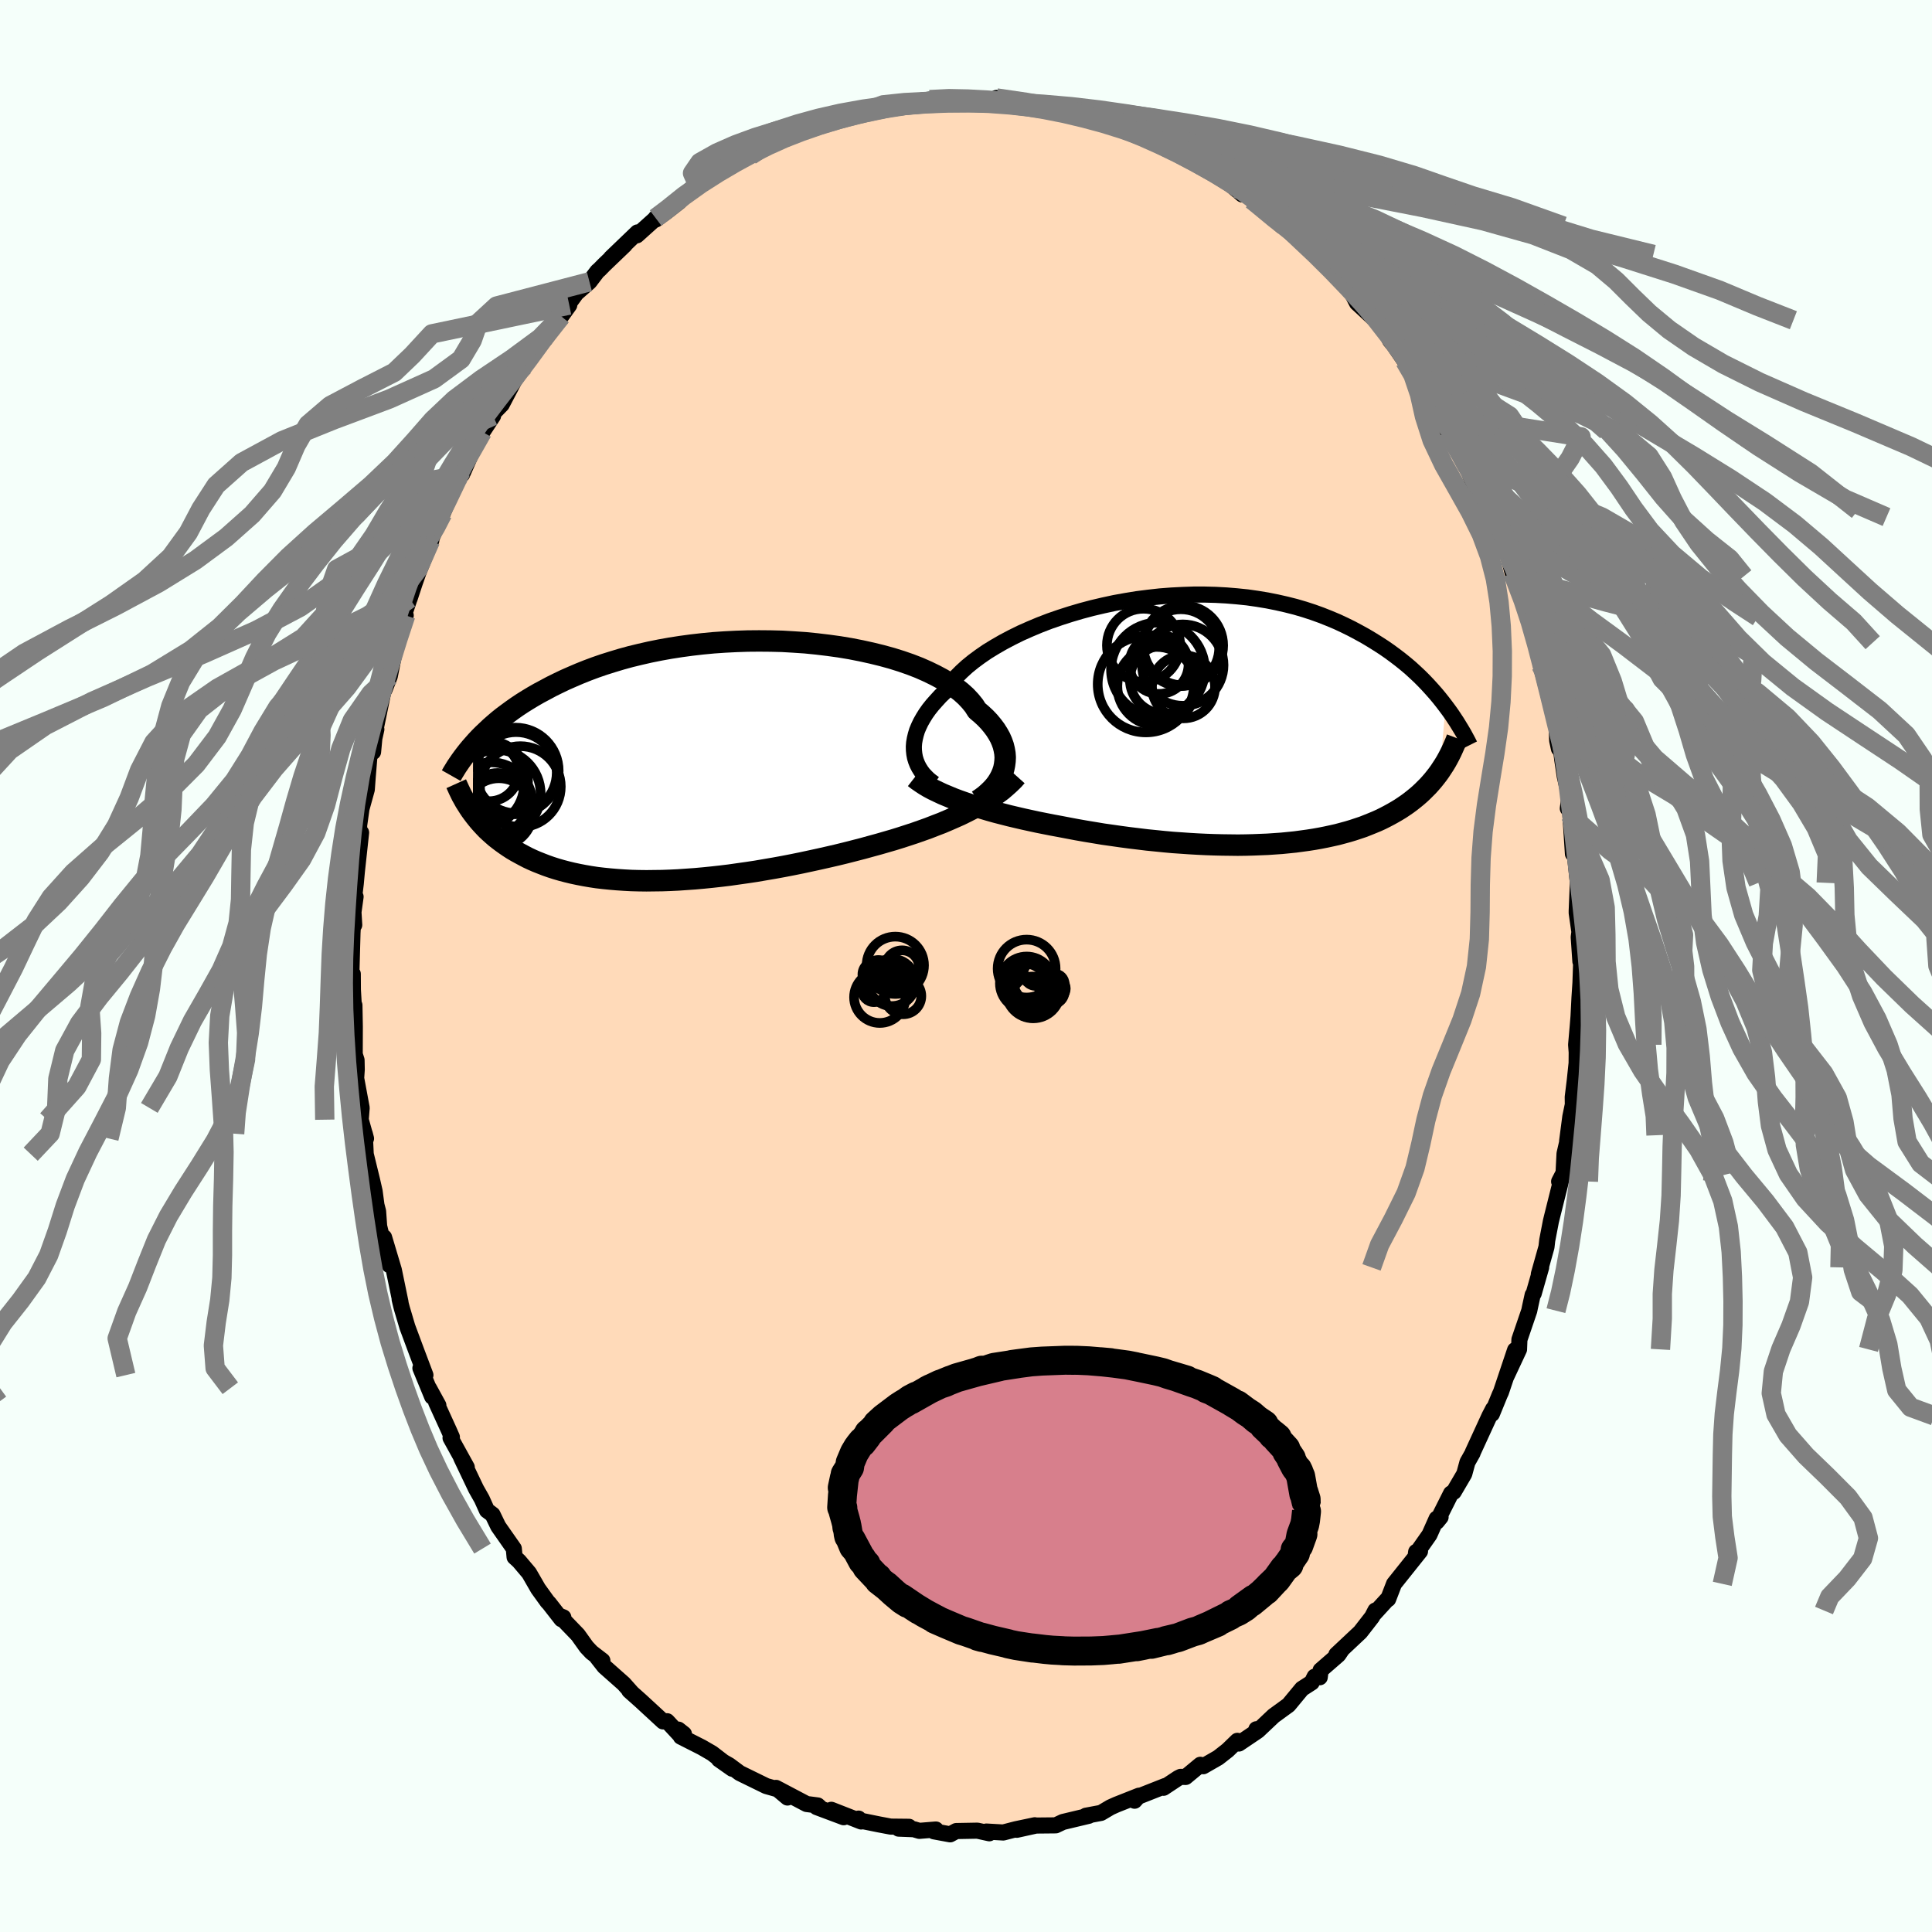 
  <svg viewBox="-100 -100 200 200" xmlns="http://www.w3.org/2000/svg" width="500" height="500" id="face-svg">
    <defs>
      <clipPath id="leftEyeClipPath">
        <polyline points="30.76,0.82 30.84,0.43 30.89,0.04 30.91,-0.36 30.88,-0.77 30.81,-1.17 30.71,-1.58 30.56,-2 30.38,-2.41 30.15,-2.82 29.89,-3.23 29.59,-3.63 29.25,-4.04 28.87,-4.44 28.45,-4.83 27.99,-5.22 27.68,-5.71 27.29,-6.19 26.84,-6.67 26.33,-7.13 25.75,-7.58 25.12,-8.02 24.42,-8.45 23.67,-8.85 22.87,-9.24 22.01,-9.62 21.11,-9.97 20.16,-10.3 19.17,-10.61 18.15,-10.89 17.09,-11.15 16,-11.39 14.88,-11.61 13.74,-11.8 12.58,-11.96 11.41,-12.1 10.22,-12.22 9.03,-12.3 7.83,-12.37 6.63,-12.4 5.43,-12.41 4.24,-12.4 3.05,-12.36 1.87,-12.3 0.71,-12.22 -0.44,-12.11 -1.57,-11.98 -2.68,-11.83 -3.77,-11.66 -4.83,-11.47 -5.87,-11.26 -6.88,-11.03 -7.87,-10.79 -8.82,-10.53 -9.75,-10.25 -10.64,-9.97 -11.51,-9.67 -12.34,-9.36 -13.14,-9.04 -13.91,-8.71 -14.66,-8.38 -15.37,-8.04 -16.06,-7.7 -16.71,-7.35 -17.35,-7.01 -17.96,-6.66 -18.54,-6.31 -19.1,-5.96 -19.64,-5.6 -20.15,-5.24 -20.64,-4.88 -21.11,-4.53 -21.56,-4.17 -21.98,-3.81 -22.39,-3.45 -22.77,-3.09 -23.14,-2.74 -23.49,-2.39 -23.82,-2.04 -24.13,-1.69 -24.21,5.41 -23.99,5.7 -23.76,5.99 -23.52,6.28 -23.27,6.56 -23.01,6.84 -22.74,7.12 -22.45,7.39 -22.16,7.65 -21.85,7.92 -21.53,8.17 -21.2,8.42 -20.85,8.67 -20.5,8.91 -20.13,9.15 -19.74,9.38 -19.34,9.6 -18.93,9.82 -18.51,10.04 -18.06,10.25 -17.6,10.45 -17.12,10.64 -16.63,10.83 -16.12,11.01 -15.59,11.18 -15.04,11.34 -14.47,11.49 -13.89,11.63 -13.28,11.76 -12.66,11.88 -12.02,11.99 -11.36,12.09 -10.68,12.17 -9.98,12.24 -9.27,12.3 -8.53,12.35 -7.78,12.39 -7.01,12.41 -6.23,12.42 -5.43,12.41 -4.61,12.4 -3.78,12.37 -2.94,12.33 -2.08,12.27 -1.22,12.21 -0.33,12.13 0.56,12.04 1.46,11.94 2.37,11.83 3.28,11.7 4.2,11.57 5.13,11.43 6.06,11.27 7,11.11 7.93,10.94 8.86,10.76 9.8,10.57 10.73,10.37 11.65,10.17 12.58,9.96 13.49,9.75 14.39,9.53 15.29,9.3 16.18,9.07 17.05,8.83 17.82,8.62 18.58,8.4 19.34,8.18 20.08,7.95 20.82,7.71 21.55,7.47 22.26,7.22 22.96,6.97 23.65,6.7 24.33,6.44 24.99,6.16 25.63,5.88 26.26,5.6 26.87,5.3 27.46,5" />
      </clipPath>
      <clipPath id="rightEyeClipPath">
        <polyline points="-31,3.49 -31.04,3.11 -31.05,2.72 -31.02,2.32 -30.95,1.91 -30.85,1.49 -30.72,1.06 -30.54,0.63 -30.33,0.19 -30.08,-0.25 -29.8,-0.7 -29.48,-1.15 -29.12,-1.6 -28.72,-2.05 -28.3,-2.51 -27.83,-2.96 -27.49,-3.48 -27.09,-4 -26.63,-4.53 -26.11,-5.05 -25.53,-5.58 -24.89,-6.1 -24.2,-6.61 -23.46,-7.12 -22.66,-7.61 -21.81,-8.1 -20.92,-8.57 -19.99,-9.03 -19.02,-9.46 -18.02,-9.88 -16.98,-10.28 -15.91,-10.65 -14.82,-11 -13.7,-11.33 -12.57,-11.63 -11.42,-11.9 -10.26,-12.15 -9.09,-12.36 -7.92,-12.55 -6.74,-12.7 -5.57,-12.83 -4.4,-12.92 -3.23,-12.98 -2.08,-13.02 -0.94,-13.02 0.19,-12.99 1.3,-12.93 2.39,-12.84 3.46,-12.73 4.51,-12.58 5.54,-12.41 6.54,-12.21 7.51,-11.99 8.46,-11.75 9.38,-11.48 10.27,-11.19 11.13,-10.88 11.96,-10.55 12.77,-10.21 13.54,-9.85 14.29,-9.48 15,-9.1 15.69,-8.72 16.36,-8.32 17,-7.92 17.62,-7.52 18.21,-7.11 18.78,-6.69 19.33,-6.27 19.85,-5.85 20.36,-5.42 20.84,-4.98 21.3,-4.55 21.74,-4.11 22.16,-3.67 22.56,-3.23 22.95,-2.79 23.31,-2.36 23.66,-1.92 23.99,-1.49 23.41,5.27 23.18,5.59 22.94,5.9 22.7,6.2 22.44,6.5 22.18,6.79 21.9,7.07 21.61,7.36 21.32,7.63 21.01,7.9 20.69,8.16 20.36,8.42 20.02,8.67 19.67,8.91 19.31,9.15 18.93,9.38 18.55,9.6 18.15,9.82 17.73,10.04 17.31,10.25 16.87,10.45 16.41,10.64 15.94,10.83 15.46,11.02 14.95,11.19 14.44,11.36 13.91,11.52 13.36,11.67 12.8,11.82 12.22,11.95 11.62,12.08 11.01,12.2 10.39,12.31 9.75,12.41 9.09,12.5 8.42,12.59 7.73,12.66 7.02,12.73 6.3,12.78 5.57,12.83 4.82,12.86 4.06,12.89 3.28,12.91 2.49,12.92 1.69,12.91 0.88,12.9 0.05,12.88 -0.79,12.85 -1.64,12.81 -2.5,12.76 -3.36,12.7 -4.24,12.64 -5.12,12.56 -6.01,12.47 -6.91,12.38 -7.81,12.27 -8.72,12.16 -9.62,12.04 -10.53,11.91 -11.45,11.78 -12.35,11.63 -13.26,11.48 -14.17,11.32 -15.07,11.15 -15.96,10.98 -16.72,10.84 -17.48,10.69 -18.23,10.54 -18.97,10.38 -19.7,10.22 -20.43,10.05 -21.15,9.88 -21.85,9.7 -22.55,9.52 -23.23,9.33 -23.9,9.13 -24.55,8.93 -25.18,8.73 -25.8,8.52 -26.4,8.31" />
      </clipPath>
      <filter id="fuzzy">
        <feTurbulence id="turbulence" baseFrequency="0.05" numOctaves="3" type="noise" result="noise" />
        <feDisplacementMap in="SourceGraphic" in2="noise" scale="2" />
      </filter>
      <linearGradient id="rainbowGradient" x1="0%" y1="0%" x2="100%" y2="0%">
        <stop offset="0%" style="stop-color: rgb(145, 85, 61); stop-opacity: 1" />
        <stop offset="50%" style="stop-color: rgb(220, 20, 60); stop-opacity: 1" />
        <stop offset="100%" style="stop-color: rgb(148, 0, 211); stop-opacity: 1" />
      </linearGradient>
    </defs>
    <rect x="-100" y="-100" width="100%" height="100%" fill="rgb(245, 255, 250)" />
    <polyline id="faceContour" points="63.69,-0.65 63.61,1.73 63.51,3.25 63.41,5.22 63.33,6.22 63.16,8.15 63.22,8.94 63.21,10.06 63.02,11.86 62.81,13.57 62.82,14.35 62.56,15.6 62.23,18.12 62.4,17.52 61.96,19.43 61.86,21.42 61.4,22.31 61.66,21.97 60.66,25.97 60.55,26.42 60.17,28.39 60.09,29.09 59.3,31.9 59.54,31.2 58.77,33.9 58.66,34.05 58.38,35.33 58.31,35.68 57.29,38.67 57.25,39.69 55.94,42.49 56.84,39.76 55.38,44.11 55.25,44.39 54.44,46.37 54.57,45.85 54.19,46.58 52.45,50.37 52.44,50.43 51.91,51.37 51.58,52.58 50.49,54.44 50.21,54.6 48.74,57.53 49.13,57.05 48.72,57.21 47.98,58.87 46.57,60.88 46.6,60.65 47,60.59 44.31,63.96 43.7,65.54 43.69,65.48 42.21,67.1 42.38,66.72 42.04,67.38 40.82,68.95 38.34,71.28 38.88,70.81 38.55,71.3 36.71,72.9 36.62,73.63 36.09,73.57 35.79,74.17 34.78,74.82 33.39,76.5 31.85,77.62 30.22,79.16 30.06,79.01 30.12,79.23 28.25,80.49 28.09,80.21 27.09,81.18 26.11,81.95 24.56,82.84 24.26,82.69 22.74,83.95 22.22,83.94 21.96,84.07 20.45,85.07 20.63,84.88 17.36,86.17 17.45,86.41 17.91,85.89 15.56,86.82 14.96,87.09 13.98,87.67 12.43,87.96 12.42,87.96 12.71,87.97 10.03,88.61 9.29,88.96 7.25,88.98 5.26,89.42 7.12,88.95 5.17,89.36 3.86,89.7 2.11,89.6 2.41,89.78 1.18,89.51 -1.01,89.55 -1.64,89.89 -3.32,89.58 -3.12,89.39 -4.83,89.53 -5.41,89.36 -6.97,89.3 -5.9,89.11 -7.8,89.09 -9.02,88.86 -10.99,88.46 -11.12,88.26 -10.85,88.56 -13.94,87.35 -12.66,88.12 -15.46,87.07 -15.15,87.08 -15.35,86.9 -16.5,86.75 -19.67,85.08 -18.48,86.08 -19.24,85.3 -20.68,84.89 -23.42,83.55 -24.51,82.74 -25.58,82.13 -24.2,83.1 -26.28,81.5 -27.35,80.88 -29.52,79.78 -29.2,79.5 -29.77,79.05 -29.55,79.68 -30.94,78.18 -31.36,78.2 -33.67,76.07 -34.86,75.01 -34.56,75.28 -35.43,74.3 -37.44,72.52 -38.17,71.59 -37.64,71.91 -38.76,71.05 -39.28,70.5 -40.18,69.24 -42.08,67.27 -41.68,67.43 -41.88,67.62 -43.15,65.99 -43.33,65.8 -44.29,64.47 -45.23,62.84 -46.27,61.61 -46.73,61.19 -46.81,60.31 -48.42,58.01 -49.01,56.79 -49.59,56.36 -50.12,55.18 -50.72,54.12 -52.26,50.89 -51.68,51.89 -53.36,48.85 -53.22,48.77 -53.52,48.09 -54.85,45.17 -54.62,45.48 -55.59,43.71 -55.26,44.59 -56.48,41.63 -55.96,42.35 -56.87,39.94 -57.83,37.36 -58.39,35.47 -58.49,35.09 -58.63,34.5 -58.54,34.81 -59.23,31.47 -60.24,28.09 -59.7,30.95 -60.27,28.92 -60.75,26.94 -60.86,25.4 -61.03,24.75 -61.22,23.32 -61.49,22.14 -62.14,19.48 -62.24,17.36 -62.11,17.86 -62.66,15.91 -62.56,14.69 -63.13,11.62 -63.07,10.72 -63.09,9.74 -63.28,9.15 -63.27,6.3 -63.31,4.06 -63.34,4.7 -63.47,2.46 -63.48,0.82 -63.63,0.93 -63.51,-3.42 -63.46,-4.4 -63.33,-4.25 -63.41,-5.58 -63.19,-7.17 -63.47,-6.03 -63.17,-8.54 -63.06,-9.75 -62.62,-13.81 -62.85,-12.36 -62.82,-14.57 -62.58,-16.28 -62.03,-18.27 -61.93,-19.63 -61.74,-21.93 -61.38,-22.16 -61.25,-23.55 -61.04,-24.5 -61.1,-24.6 -60.11,-29.41 -60.19,-28.61 -59.65,-30 -59.25,-32.01 -58.6,-34.44 -58.55,-35.34 -58,-36.29 -58.65,-34.92 -57.27,-39.05 -57.6,-38.03 -57.09,-39.58 -56.67,-40.78 -55.35,-44.05 -55.43,-44.03 -54.65,-45.86 -54.36,-46.5 -54.18,-46.83 -52.84,-49.96 -52.28,-51.17 -52.17,-50.88 -50.69,-54.24 -50.06,-55.29 -48.96,-56.95 -50,-55.37 -49.15,-57.01 -48.06,-58.13 -46.75,-60.63 -46.49,-61 -46.58,-61.08 -45.72,-62.21 -45.74,-62.09 -43.82,-64.98 -43.56,-64.91 -41.91,-67.25 -41.07,-68.42 -42.2,-67.09 -40.34,-69.64 -38.98,-70.83 -38.15,-71.92 -37.96,-72.08 -37.46,-72.59 -35.32,-74.64 -36.75,-73.31 -34.01,-75.94 -34.07,-75.64 -32.09,-77.42 -32.13,-77.43 -32.12,-77.27 -31.09,-78.02 -29.69,-79.11 -28.99,-79.95 -27.82,-80.99 -26.6,-81.83 -25.56,-82.08 -26.3,-81.67 -24.09,-83.13 -22.31,-83.91 -20.99,-84.84 -20.36,-85.26 -19.58,-85.56 -20.41,-85.06 -19.15,-85.49 -18.5,-85.67 -16.95,-86.55 -16.04,-86.86 -13.77,-87.8 -14.64,-87.19 -12.59,-87.97 -11.71,-88.24 -10.99,-88.47 -8.42,-88.96 -9.68,-88.73 -8.33,-88.98 -6.76,-89.34 -5.63,-89.53 -5.64,-89.46 -3.76,-89.69 -3.07,-89.57 -1.75,-89.88 -1.61,-89.69 0.49,-89.88 1.04,-89.77 2.5,-89.46 3.65,-89.5 3.15,-89.86 3.68,-89.54 6.56,-89.21 6.68,-89.15 7.74,-89.2 8.53,-88.83 9.76,-88.96 10.78,-88.39 11.98,-87.9 13.64,-87.71 13.29,-87.54 15.4,-86.99 14.57,-87.2 16.43,-86.82 17.83,-85.87 17.79,-86.07 18.57,-86.02 21.64,-84.34 21.37,-84.44 21.65,-84.27 24.01,-83.02 22.91,-83.67 26.31,-81.95 27.4,-81.06 28.01,-80.49 27.22,-81.04 28.6,-79.87 29.21,-79.91 29.61,-79.31 30.64,-78.42 32.7,-76.6 32.84,-76.84 33.69,-76.07 34.33,-75.36 34.85,-75.18 36.23,-73.66 37.34,-72.76 38,-71.84 38.61,-71.1 39.76,-70 40.48,-68.63 40.95,-68.2 42.54,-66.72 42.43,-66.85 43.53,-65.54 43.9,-64.75 44.28,-64.3 45.43,-62.62 46.33,-61.59 46.03,-61.63 48.29,-58.3 47.73,-59.32 49.17,-57.07 49.27,-56.48 50.28,-54.52 49.89,-55.38 51.64,-52.6 51.9,-51.58 52.54,-49.92 53.95,-47.17 54,-47.43 54.33,-46.47 54.17,-46.62 55.59,-43.86 56.01,-42.64 56.17,-42.25 56.6,-40.67 56.68,-40.34 58.13,-36.75 57.57,-37.97 58.31,-36.12 58.77,-34.07 59.06,-33.47 59.51,-31.13 59.74,-30.69 59.59,-30.78 60.51,-27.28 61.12,-25.29 61.2,-23.34 61.38,-22.5 61.45,-23.6 61.72,-21.39 61.98,-19.65 62.46,-17.54 62.3,-16.31 62.62,-16.47 62.57,-15.58 62.83,-11.61 63.13,-11.37 63.01,-11.73 63.34,-8.61 63.22,-5.71 63.22,-5.49 63.5,-3.53 63.43,-2.98 63.6,-0.48 63.69,-0.65 63.61,1.73" fill="rgb(255, 218, 185)" stroke="black" stroke-width="1.667" stroke-linejoin="round" filter="url(#fuzzy)" />
    <g transform="translate(25.65 -25.43)">
      <polyline id="rightCountour" points="-31,3.49 -31.04,3.11 -31.05,2.72 -31.02,2.32 -30.95,1.91 -30.85,1.49 -30.72,1.06 -30.54,0.63 -30.33,0.19 -30.08,-0.25 -29.8,-0.7 -29.48,-1.15 -29.12,-1.6 -28.72,-2.05 -28.3,-2.51 -27.83,-2.96 -27.49,-3.48 -27.09,-4 -26.63,-4.53 -26.11,-5.05 -25.53,-5.58 -24.89,-6.1 -24.2,-6.61 -23.46,-7.12 -22.66,-7.61 -21.81,-8.1 -20.92,-8.57 -19.99,-9.03 -19.02,-9.46 -18.02,-9.88 -16.98,-10.28 -15.91,-10.65 -14.82,-11 -13.7,-11.33 -12.57,-11.63 -11.42,-11.9 -10.26,-12.15 -9.09,-12.36 -7.92,-12.55 -6.74,-12.7 -5.57,-12.83 -4.4,-12.92 -3.23,-12.98 -2.08,-13.02 -0.94,-13.02 0.19,-12.99 1.3,-12.93 2.39,-12.84 3.46,-12.73 4.51,-12.58 5.54,-12.41 6.54,-12.21 7.51,-11.99 8.46,-11.75 9.38,-11.48 10.27,-11.19 11.13,-10.88 11.96,-10.55 12.77,-10.21 13.54,-9.85 14.29,-9.48 15,-9.1 15.69,-8.72 16.36,-8.32 17,-7.92 17.62,-7.52 18.21,-7.11 18.78,-6.69 19.33,-6.27 19.85,-5.85 20.36,-5.42 20.84,-4.98 21.3,-4.55 21.74,-4.11 22.16,-3.67 22.56,-3.23 22.95,-2.79 23.31,-2.36 23.66,-1.92 23.99,-1.49 23.41,5.27 23.18,5.59 22.94,5.9 22.7,6.2 22.44,6.5 22.18,6.79 21.9,7.07 21.61,7.36 21.32,7.63 21.01,7.9 20.69,8.16 20.36,8.42 20.02,8.67 19.67,8.91 19.31,9.15 18.93,9.38 18.55,9.6 18.15,9.82 17.73,10.04 17.31,10.25 16.87,10.45 16.41,10.64 15.94,10.83 15.46,11.02 14.95,11.19 14.44,11.36 13.91,11.52 13.36,11.67 12.8,11.82 12.22,11.95 11.62,12.08 11.01,12.2 10.39,12.31 9.75,12.41 9.09,12.5 8.42,12.59 7.73,12.66 7.02,12.73 6.3,12.78 5.57,12.83 4.82,12.86 4.06,12.89 3.28,12.91 2.49,12.92 1.69,12.91 0.88,12.9 0.05,12.88 -0.79,12.85 -1.64,12.81 -2.5,12.76 -3.36,12.7 -4.24,12.64 -5.12,12.56 -6.01,12.47 -6.91,12.38 -7.81,12.27 -8.72,12.16 -9.62,12.04 -10.53,11.91 -11.45,11.78 -12.35,11.63 -13.26,11.48 -14.17,11.32 -15.07,11.15 -15.96,10.98 -16.72,10.84 -17.48,10.69 -18.23,10.54 -18.97,10.38 -19.7,10.22 -20.43,10.05 -21.15,9.88 -21.85,9.7 -22.55,9.52 -23.23,9.33 -23.9,9.13 -24.55,8.93 -25.18,8.73 -25.8,8.52 -26.4,8.31" fill="white" stroke="white" stroke-width="0" stroke-linejoin="round" filter="url(#fuzzy)" />
    </g>
    <g transform="translate(-26.85 -21.24)">
      <polyline id="leftCountour" points="30.76,0.82 30.84,0.43 30.89,0.04 30.91,-0.36 30.88,-0.77 30.81,-1.17 30.71,-1.58 30.56,-2 30.38,-2.41 30.15,-2.82 29.89,-3.23 29.59,-3.63 29.25,-4.04 28.87,-4.44 28.45,-4.83 27.99,-5.22 27.68,-5.71 27.29,-6.19 26.84,-6.67 26.33,-7.13 25.75,-7.58 25.12,-8.02 24.42,-8.45 23.67,-8.85 22.87,-9.24 22.01,-9.62 21.11,-9.97 20.16,-10.3 19.17,-10.61 18.15,-10.89 17.09,-11.15 16,-11.39 14.88,-11.61 13.74,-11.8 12.58,-11.96 11.41,-12.1 10.22,-12.22 9.03,-12.3 7.83,-12.37 6.63,-12.4 5.43,-12.41 4.24,-12.4 3.05,-12.36 1.87,-12.3 0.71,-12.22 -0.44,-12.11 -1.57,-11.98 -2.68,-11.83 -3.77,-11.66 -4.83,-11.47 -5.87,-11.26 -6.88,-11.03 -7.87,-10.79 -8.82,-10.53 -9.75,-10.25 -10.64,-9.97 -11.51,-9.67 -12.34,-9.36 -13.14,-9.04 -13.91,-8.71 -14.66,-8.38 -15.37,-8.04 -16.06,-7.7 -16.71,-7.35 -17.35,-7.01 -17.96,-6.66 -18.54,-6.31 -19.1,-5.96 -19.64,-5.6 -20.15,-5.24 -20.64,-4.88 -21.11,-4.53 -21.56,-4.17 -21.98,-3.81 -22.39,-3.45 -22.77,-3.09 -23.14,-2.74 -23.49,-2.39 -23.82,-2.04 -24.13,-1.69 -24.21,5.41 -23.99,5.7 -23.76,5.99 -23.52,6.28 -23.27,6.56 -23.01,6.84 -22.74,7.12 -22.45,7.39 -22.16,7.65 -21.85,7.92 -21.53,8.17 -21.2,8.42 -20.85,8.67 -20.5,8.91 -20.13,9.15 -19.74,9.38 -19.34,9.6 -18.93,9.82 -18.51,10.04 -18.06,10.25 -17.6,10.45 -17.12,10.64 -16.63,10.83 -16.12,11.01 -15.59,11.18 -15.04,11.34 -14.47,11.49 -13.89,11.63 -13.28,11.76 -12.66,11.88 -12.02,11.99 -11.36,12.09 -10.68,12.17 -9.98,12.24 -9.27,12.3 -8.53,12.35 -7.78,12.39 -7.01,12.41 -6.23,12.42 -5.43,12.41 -4.61,12.4 -3.78,12.37 -2.94,12.33 -2.08,12.27 -1.22,12.21 -0.33,12.13 0.56,12.04 1.46,11.94 2.37,11.83 3.28,11.7 4.2,11.57 5.13,11.43 6.06,11.27 7,11.11 7.93,10.94 8.86,10.76 9.8,10.57 10.73,10.37 11.65,10.17 12.58,9.96 13.49,9.75 14.39,9.53 15.29,9.3 16.18,9.07 17.05,8.83 17.82,8.62 18.58,8.4 19.34,8.18 20.08,7.95 20.82,7.71 21.55,7.47 22.26,7.22 22.96,6.97 23.65,6.7 24.33,6.44 24.99,6.16 25.63,5.88 26.26,5.6 26.87,5.3 27.46,5" fill="white" stroke="white" stroke-width="0" stroke-linejoin="round" filter="url(#fuzzy)" />
    </g>
    <g transform="translate(25.65 -25.43)">
      <polyline id="rightUpper" points="-28.94,6.55 -29.26,6.32 -29.56,6.07 -29.83,5.8 -30.09,5.52 -30.31,5.22 -30.51,4.9 -30.68,4.57 -30.82,4.22 -30.93,3.86 -31,3.49 -31.04,3.11 -31.05,2.72 -31.02,2.32 -30.95,1.91 -30.85,1.49 -30.72,1.06 -30.54,0.63 -30.33,0.19 -30.08,-0.25 -29.8,-0.7 -29.48,-1.15 -29.12,-1.6 -28.72,-2.05 -28.3,-2.51 -27.83,-2.96 -27.49,-3.48 -27.09,-4 -26.63,-4.53 -26.11,-5.05 -25.53,-5.58 -24.89,-6.1 -24.2,-6.61 -23.46,-7.12 -22.66,-7.61 -21.81,-8.1 -20.92,-8.57 -19.99,-9.03 -19.02,-9.46 -18.02,-9.88 -16.98,-10.28 -15.91,-10.65 -14.82,-11 -13.7,-11.33 -12.57,-11.63 -11.42,-11.9 -10.26,-12.15 -9.09,-12.36 -7.92,-12.55 -6.74,-12.7 -5.57,-12.83 -4.4,-12.92 -3.23,-12.98 -2.08,-13.02 -0.94,-13.02 0.19,-12.99 1.3,-12.93 2.39,-12.84 3.46,-12.73 4.51,-12.58 5.54,-12.41 6.54,-12.21 7.51,-11.99 8.46,-11.75 9.38,-11.48 10.27,-11.19 11.13,-10.88 11.96,-10.55 12.77,-10.21 13.54,-9.85 14.29,-9.48 15,-9.1 15.69,-8.72 16.36,-8.32 17,-7.92 17.62,-7.52 18.21,-7.11 18.78,-6.69 19.33,-6.27 19.85,-5.85 20.36,-5.42 20.84,-4.98 21.3,-4.55 21.74,-4.11 22.16,-3.67 22.56,-3.23 22.95,-2.79 23.31,-2.36 23.66,-1.92 23.99,-1.49 24.31,-1.06 24.61,-0.64 24.89,-0.22 25.16,0.19 25.41,0.6 25.66,1.01 25.89,1.4 26.1,1.79 26.31,2.18 26.5,2.56" fill="none" stroke="black" stroke-width="1.667" stroke-linejoin="round" filter="url(#fuzzy)" />
      <polyline id="rightLower" points="-30.98,5.93 -30.66,6.18 -30.3,6.43 -29.92,6.68 -29.5,6.93 -29.05,7.17 -28.57,7.4 -28.06,7.64 -27.53,7.86 -26.98,8.09 -26.4,8.31 -25.8,8.52 -25.18,8.73 -24.55,8.93 -23.9,9.13 -23.23,9.33 -22.55,9.52 -21.85,9.7 -21.15,9.88 -20.43,10.05 -19.7,10.22 -18.97,10.38 -18.23,10.54 -17.48,10.69 -16.72,10.84 -15.96,10.98 -15.07,11.15 -14.17,11.32 -13.26,11.48 -12.35,11.63 -11.45,11.78 -10.53,11.91 -9.62,12.04 -8.72,12.16 -7.81,12.27 -6.91,12.38 -6.01,12.47 -5.12,12.56 -4.24,12.64 -3.36,12.7 -2.5,12.76 -1.64,12.81 -0.79,12.85 0.05,12.88 0.88,12.9 1.69,12.91 2.49,12.92 3.28,12.91 4.06,12.89 4.82,12.86 5.57,12.83 6.3,12.78 7.02,12.73 7.73,12.66 8.42,12.59 9.09,12.5 9.75,12.41 10.39,12.31 11.01,12.2 11.62,12.08 12.22,11.95 12.8,11.82 13.36,11.67 13.91,11.52 14.44,11.36 14.95,11.19 15.46,11.02 15.94,10.83 16.41,10.64 16.87,10.45 17.31,10.25 17.73,10.04 18.15,9.82 18.55,9.6 18.93,9.38 19.31,9.15 19.67,8.91 20.02,8.67 20.36,8.42 20.69,8.16 21.01,7.9 21.32,7.63 21.61,7.36 21.9,7.07 22.18,6.79 22.44,6.5 22.7,6.2 22.94,5.9 23.18,5.59 23.41,5.27 23.62,4.95 23.83,4.63 24.03,4.3 24.22,3.96 24.4,3.62 24.57,3.28 24.73,2.93 24.89,2.57 25.04,2.22 25.18,1.85" fill="none" stroke="black" stroke-width="2.222" stroke-linejoin="round" filter="url(#fuzzy)" />
      <circle r="3.79" cx="-7.27" cy="-7.768" stroke="black" fill="none" stroke-width="1.0" filter="url(#fuzzy)" clip-path="url(#rightEyeClipPath)" /><circle r="3.538" cx="-5.145" cy="-4.228" stroke="black" fill="none" stroke-width="1.0" filter="url(#fuzzy)" clip-path="url(#rightEyeClipPath)" /><circle r="4.068" cx="-5.915" cy="-3.538" stroke="black" fill="none" stroke-width="1.0" filter="url(#fuzzy)" clip-path="url(#rightEyeClipPath)" /><circle r="3.266" cx="-3.135" cy="-3.473" stroke="black" fill="none" stroke-width="1.0" filter="url(#fuzzy)" clip-path="url(#rightEyeClipPath)" /><circle r="3.98" cx="-3.415" cy="-7.523" stroke="black" fill="none" stroke-width="1.0" filter="url(#fuzzy)" clip-path="url(#rightEyeClipPath)" /><circle r="3.062" cx="-5.67" cy="-5.798" stroke="black" fill="none" stroke-width="1.0" filter="url(#fuzzy)" clip-path="url(#rightEyeClipPath)" /><circle r="4.134" cx="-3.165" cy="-7.753" stroke="black" fill="none" stroke-width="1.0" filter="url(#fuzzy)" clip-path="url(#rightEyeClipPath)" /><circle r="4.212" cx="-3.205" cy="-5.718" stroke="black" fill="none" stroke-width="1.0" filter="url(#fuzzy)" clip-path="url(#rightEyeClipPath)" /><circle r="4.984" cx="-7.03" cy="-3.738" stroke="black" fill="none" stroke-width="1.0" filter="url(#fuzzy)" clip-path="url(#rightEyeClipPath)" /><circle r="4.854" cx="-5.78" cy="-5.258" stroke="black" fill="none" stroke-width="1.0" filter="url(#fuzzy)" clip-path="url(#rightEyeClipPath)" />
      </g>
    <g transform="translate(-26.85 -21.24)">
      <polyline id="leftUpper" points="28.08,4.11 28.47,3.85 28.84,3.57 29.18,3.27 29.5,2.96 29.79,2.64 30.05,2.3 30.28,1.94 30.47,1.58 30.63,1.21 30.76,0.82 30.84,0.43 30.89,0.04 30.91,-0.36 30.88,-0.77 30.81,-1.17 30.71,-1.58 30.56,-2 30.38,-2.41 30.15,-2.82 29.89,-3.23 29.59,-3.63 29.25,-4.04 28.87,-4.44 28.45,-4.83 27.99,-5.22 27.68,-5.71 27.29,-6.19 26.84,-6.67 26.33,-7.13 25.75,-7.58 25.12,-8.02 24.42,-8.45 23.67,-8.85 22.87,-9.24 22.01,-9.62 21.11,-9.97 20.16,-10.3 19.17,-10.61 18.15,-10.89 17.09,-11.15 16,-11.39 14.88,-11.61 13.74,-11.8 12.58,-11.96 11.41,-12.1 10.22,-12.22 9.03,-12.3 7.83,-12.37 6.63,-12.4 5.43,-12.41 4.24,-12.4 3.05,-12.36 1.87,-12.3 0.71,-12.22 -0.44,-12.11 -1.57,-11.98 -2.68,-11.83 -3.77,-11.66 -4.83,-11.47 -5.87,-11.26 -6.88,-11.03 -7.87,-10.79 -8.82,-10.53 -9.75,-10.25 -10.64,-9.97 -11.51,-9.67 -12.34,-9.36 -13.14,-9.04 -13.91,-8.71 -14.66,-8.38 -15.37,-8.04 -16.06,-7.7 -16.71,-7.35 -17.35,-7.01 -17.96,-6.66 -18.54,-6.31 -19.1,-5.96 -19.64,-5.6 -20.15,-5.24 -20.64,-4.88 -21.11,-4.53 -21.56,-4.17 -21.98,-3.81 -22.39,-3.45 -22.77,-3.09 -23.14,-2.74 -23.49,-2.39 -23.82,-2.04 -24.13,-1.69 -24.43,-1.35 -24.71,-1.01 -24.97,-0.68 -25.22,-0.35 -25.46,-0.02 -25.68,0.3 -25.89,0.61 -26.08,0.92 -26.27,1.23 -26.44,1.53" fill="none" stroke="black" stroke-width="2.222" stroke-linejoin="round" filter="url(#fuzzy)" />
      <polyline id="leftLower" points="32.09,1.58 31.75,1.96 31.37,2.33 30.97,2.69 30.55,3.05 30.09,3.39 29.61,3.73 29.11,4.06 28.58,4.38 28.03,4.69 27.46,5 26.87,5.3 26.26,5.6 25.63,5.88 24.99,6.16 24.33,6.44 23.65,6.7 22.96,6.97 22.26,7.22 21.55,7.47 20.82,7.71 20.08,7.95 19.34,8.18 18.58,8.4 17.82,8.62 17.05,8.83 16.18,9.07 15.29,9.3 14.39,9.53 13.49,9.75 12.58,9.96 11.65,10.17 10.73,10.37 9.8,10.57 8.86,10.76 7.93,10.94 7,11.11 6.06,11.27 5.13,11.43 4.2,11.57 3.28,11.7 2.37,11.83 1.46,11.94 0.56,12.04 -0.33,12.13 -1.22,12.21 -2.08,12.27 -2.94,12.33 -3.78,12.37 -4.61,12.4 -5.43,12.41 -6.23,12.42 -7.01,12.41 -7.78,12.39 -8.53,12.35 -9.27,12.3 -9.98,12.24 -10.68,12.17 -11.36,12.09 -12.02,11.99 -12.66,11.88 -13.28,11.76 -13.89,11.63 -14.47,11.49 -15.04,11.34 -15.59,11.18 -16.12,11.01 -16.63,10.83 -17.12,10.64 -17.6,10.45 -18.06,10.25 -18.51,10.04 -18.93,9.82 -19.34,9.6 -19.74,9.38 -20.13,9.15 -20.5,8.91 -20.85,8.67 -21.2,8.42 -21.53,8.17 -21.85,7.92 -22.16,7.65 -22.45,7.39 -22.74,7.12 -23.01,6.84 -23.27,6.56 -23.52,6.28 -23.76,5.99 -23.99,5.7 -24.21,5.41 -24.42,5.12 -24.62,4.82 -24.81,4.52 -25,4.22 -25.17,3.91 -25.34,3.61 -25.49,3.3 -25.64,2.99 -25.78,2.68 -25.92,2.37" fill="none" stroke="black" stroke-width="2.222" stroke-linejoin="round" filter="url(#fuzzy)" />
      <circle r="4.482" cx="-19.799" cy="1.048" stroke="black" fill="none" stroke-width="1.0" filter="url(#fuzzy)" clip-path="url(#leftEyeClipPath)" /><circle r="4.534" cx="-21.719" cy="3.398" stroke="black" fill="none" stroke-width="1.0" filter="url(#fuzzy)" clip-path="url(#leftEyeClipPath)" /><circle r="4.544" cx="-23.429" cy="2.378" stroke="black" fill="none" stroke-width="1.0" filter="url(#fuzzy)" clip-path="url(#leftEyeClipPath)" /><circle r="3.098" cx="-21.634" cy="4.363" stroke="black" fill="none" stroke-width="1.0" filter="url(#fuzzy)" clip-path="url(#leftEyeClipPath)" /><circle r="3.056" cx="-22.514" cy="1.128" stroke="black" fill="none" stroke-width="1.0" filter="url(#fuzzy)" clip-path="url(#leftEyeClipPath)" /><circle r="4.2" cx="-22.694" cy="2.113" stroke="black" fill="none" stroke-width="1.0" filter="url(#fuzzy)" clip-path="url(#leftEyeClipPath)" /><circle r="4.204" cx="-19.719" cy="1.228" stroke="black" fill="none" stroke-width="1.0" filter="url(#fuzzy)" clip-path="url(#leftEyeClipPath)" /><circle r="3.508" cx="-21.504" cy="5.308" stroke="black" fill="none" stroke-width="1.0" filter="url(#fuzzy)" clip-path="url(#leftEyeClipPath)" /><circle r="4.184" cx="-19.284" cy="2.668" stroke="black" fill="none" stroke-width="1.0" filter="url(#fuzzy)" clip-path="url(#leftEyeClipPath)" /><circle r="4.266" cx="-22.294" cy="4.423" stroke="black" fill="none" stroke-width="1.0" filter="url(#fuzzy)" clip-path="url(#leftEyeClipPath)" />
    </g>
    <g id="hairs">
      <polyline points="62.57,-15.58 66.68,-11.97 70.91,-8.9 73.54,-6.04 74.28,-3.23 74.14,-0.41 73.95,2.44 74.04,5.29 74.39,8.11 74.93,10.89 75.7,13.63 76.84,16.34 78.47,19.04 80.54,21.72 82.76,24.39 84.75,27.04 86.11,29.66 86.61,32.24 86.28,34.76 85.4,37.24 84.36,39.64 83.58,41.97 83.36,44.23 83.85,46.43 85.09,48.58 86.96,50.71 89.18,52.85 91.31,54.99 92.86,57.12 93.42,59.23 92.82,61.34 91.22,63.41 89.42,65.29 88.82,66.72" fill="none" stroke="rgb(128, 128, 128)" stroke-width="2" stroke-linejoin="round" filter="url(#fuzzy)" /><polyline points="62.57,-15.58 64.3,-11.98 65.64,-8.91 66.17,-6.05 66.24,-3.25 66.26,-0.44 66.55,2.41 67.26,5.25 68.45,8.07 70.05,10.84 71.96,13.58 73.97,16.29 75.83,18.97 77.32,21.65 78.34,24.32 78.92,26.97 79.21,29.59 79.34,32.16 79.4,34.69 79.39,37.17 79.28,39.58 79.05,41.91 78.76,44.16 78.5,46.34 78.35,48.48 78.3,50.6 78.27,52.75 78.24,54.89 78.29,56.99 78.55,59.08 78.89,61.27 78.29,63.96" fill="none" stroke="rgb(128, 128, 128)" stroke-width="2" stroke-linejoin="round" filter="url(#fuzzy)" /><polyline points="-3.76,-89.69 -1.76,-89.79 0.18,-89.75 2.07,-89.65 4,-89.49 6.04,-89.26 8.15,-88.95 10.31,-88.55 12.47,-88.08 14.64,-87.52 16.82,-86.88 19.03,-86.15 21.31,-85.34 23.66,-84.43 26.1,-83.46 28.66,-82.42 31.38,-81.33 34.29,-80.2 37.38,-79.02 40.62,-77.78 43.94,-76.46 47.25,-75.05 50.52,-73.55 53.7,-71.94 56.83,-70.26 59.92,-68.52 63.02,-66.73 66.1,-64.89 69.14,-62.97 72.11,-60.94 75.03,-58.82 77.96,-56.68 80.91,-54.6 84.43,-52.6" fill="none" stroke="rgb(128, 128, 128)" stroke-width="2" stroke-linejoin="round" filter="url(#fuzzy)" /><polyline points="-9.68,-88.73 -8.57,-89.15 -6.38,-89.38 -4.03,-89.5 -1.71,-89.56 0.63,-89.53 3.06,-89.44 5.59,-89.26 8.2,-89 10.8,-88.66 13.34,-88.25 15.8,-87.77 18.24,-87.21 20.73,-86.59 23.33,-85.89 26.09,-85.13 28.99,-84.29 32.05,-83.38 35.33,-82.4 38.94,-81.35 42.98,-80.23 47.5,-79.03 52.41,-77.74 57.58,-76.34 62.85,-74.85 68.14,-73.27 73.33,-71.62 78.04,-69.94 81.92,-68.31 85.65,-66.85" fill="none" stroke="rgb(128, 128, 128)" stroke-width="2" stroke-linejoin="round" filter="url(#fuzzy)" /><polyline points="-10.99,-88.47 -9.55,-88.8 -7.76,-89.11 -5.77,-89.33 -3.69,-89.47 -1.6,-89.52 0.46,-89.5 2.52,-89.4 4.59,-89.22 6.69,-88.96 8.84,-88.62 11.02,-88.21 13.22,-87.72 15.42,-87.15 17.59,-86.52 19.74,-85.82 21.84,-85.04 23.88,-84.19 25.9,-83.27 27.89,-82.27 29.88,-81.21 31.88,-80.06 33.93,-78.83 36.03,-77.51 38.21,-76.1 40.49,-74.61 42.89,-73.04 45.39,-71.41 47.88,-69.74 50.26,-68.04 52.39,-66.33 54.28,-64.61 56.11,-62.9 58.17,-61.21 60.38,-59.32" fill="none" stroke="rgb(128, 128, 128)" stroke-width="2" stroke-linejoin="round" filter="url(#fuzzy)" /><polyline points="-12.59,-87.97 -11.03,-88.39 -9.29,-88.76 -7.43,-89.06 -5.51,-89.29 -3.58,-89.43 -1.63,-89.5 0.31,-89.49 2.25,-89.4 4.2,-89.23 6.17,-88.98 8.17,-88.65 10.19,-88.25 12.21,-87.77 14.22,-87.23 16.21,-86.61 18.18,-85.92 20.14,-85.16 22.09,-84.33 24.01,-83.43 25.89,-82.46 27.74,-81.42 29.56,-80.3 31.38,-79.11 33.26,-77.82 35.21,-76.44 37.26,-74.94 39.35,-73.35 41.38,-71.68 43.24,-69.95 44.73,-68.2" fill="none" stroke="rgb(128, 128, 128)" stroke-width="2" stroke-linejoin="round" filter="url(#fuzzy)" /><polyline points="-16.04,-86.86 -14.25,-87.38 -12.12,-88 -10.08,-88.53 -8.15,-88.93 -6.23,-89.23 -4.29,-89.44 -2.35,-89.56 -0.41,-89.6 1.52,-89.56 3.45,-89.44 5.39,-89.26 7.32,-88.99 9.24,-88.65 11.14,-88.23 13.05,-87.74 14.97,-87.17 16.96,-86.52 19.05,-85.78 21.24,-84.93 23.52,-83.97 25.81,-82.92 27.97,-81.83 29.82,-80.8 31.28,-79.94 32.64,-79.31" fill="none" stroke="rgb(128, 128, 128)" stroke-width="2" stroke-linejoin="round" filter="url(#fuzzy)" /><polyline points="-16.95,-86.55 -15.34,-87.41 -13.67,-87.94 -11.95,-88.35 -10.13,-88.7 -8.23,-88.99 -6.25,-89.23 -4.16,-89.38 -1.96,-89.47 0.32,-89.48 2.64,-89.42 4.99,-89.28 7.4,-89.06 9.91,-88.76 12.53,-88.38 15.26,-87.94 18.06,-87.43 20.89,-86.85 23.72,-86.2 26.49,-85.48 29.16,-84.69 31.73,-83.82 34.44,-82.84 37.6,-81.75 39.94,-81.04" fill="none" stroke="rgb(128, 128, 128)" stroke-width="2" stroke-linejoin="round" filter="url(#fuzzy)" /><polyline points="-20.99,-84.84 -19.81,-85.37 -18.56,-85.92 -17.12,-86.56 -15.51,-87.19 -13.74,-87.74 -11.87,-88.21 -9.92,-88.59 -7.94,-88.9 -5.94,-89.13 -3.91,-89.29 -1.85,-89.37 0.23,-89.37 2.35,-89.3 4.52,-89.14 6.74,-88.9 9.01,-88.59 11.32,-88.2 13.66,-87.73 16,-87.19 18.34,-86.57 20.65,-85.88 22.94,-85.12 25.18,-84.29 27.38,-83.39 29.53,-82.41 31.66,-81.36 33.8,-80.23 36.02,-79.02 38.36,-77.72 40.82,-76.32 43.4,-74.83 46.03,-73.25 48.63,-71.61 51.1,-69.93 53.37,-68.25 55.57,-66.58 57.66,-64.75" fill="none" stroke="rgb(128, 128, 128)" stroke-width="2" stroke-linejoin="round" filter="url(#fuzzy)" /><polyline points="-22.31,-83.91 -20.97,-84.77 -19.86,-85.33 -18.45,-85.92 -16.69,-86.57 -14.67,-87.21 -12.55,-87.81 -10.44,-88.32 -8.37,-88.75 -6.35,-89.07 -4.35,-89.3 -2.36,-89.43 -0.38,-89.48 1.6,-89.44 3.58,-89.33 5.56,-89.13 7.53,-88.85 9.5,-88.5 11.49,-88.06 13.51,-87.54 15.58,-86.94 17.71,-86.25 19.91,-85.47 22.16,-84.61 24.42,-83.66 26.64,-82.65 28.77,-81.59 30.78,-80.48 32.67,-79.33 34.49,-78.13 36.28,-76.87 38.11,-75.51 40.05,-74.04 42.13,-72.42 44.39,-70.64 46.72,-68.77 48.89,-66.98 50.36,-65.54" fill="none" stroke="rgb(128, 128, 128)" stroke-width="2" stroke-linejoin="round" filter="url(#fuzzy)" /><polyline points="-22.31,-83.91 -21.2,-84.77 -20.35,-85.32 -19.03,-85.91 -17.28,-86.55 -15.29,-87.19 -13.19,-87.79 -11.06,-88.32 -8.94,-88.75 -6.83,-89.08 -4.68,-89.32 -2.44,-89.46 -0.07,-89.52 2.47,-89.49 5.17,-89.39 8,-89.21 10.89,-88.96 13.79,-88.62 16.71,-88.2 19.68,-87.71 22.82,-87.14 26.26,-86.49 30.1,-85.74 34.3,-84.89 38.64,-83.94 42.78,-82.9 46.38,-81.83 49.44,-80.76 52.5,-79.71 56.5,-78.51 61.84,-76.6" fill="none" stroke="rgb(128, 128, 128)" stroke-width="2" stroke-linejoin="round" filter="url(#fuzzy)" /><polyline points="-26.3,-81.67 -25.19,-83.41 -24.45,-84.47 -22.99,-85.21 -21.24,-85.88 -19.39,-86.53 -17.42,-87.17 -15.27,-87.76 -12.99,-88.28 -10.61,-88.71 -8.19,-89.05 -5.78,-89.29 -3.38,-89.44 -1,-89.5 1.4,-89.48 3.84,-89.38 6.42,-89.21 9.19,-88.95 12.22,-88.62 15.51,-88.2 19.02,-87.71 22.65,-87.14 26.29,-86.49 29.87,-85.74 33.4,-84.89 36.92,-83.94 40.46,-82.91 43.96,-81.83 47.31,-80.76 50.62,-79.71 54.48,-78.51 59.8,-76.6" fill="none" stroke="rgb(128, 128, 128)" stroke-width="2" stroke-linejoin="round" filter="url(#fuzzy)" /><polyline points="-27.82,-80.99 -28.31,-82.07 -27.55,-83.18 -25.79,-84.17 -23.86,-85.02 -21.82,-85.77 -19.62,-86.45 -17.33,-87.07 -15.06,-87.62 -12.87,-88.1 -10.76,-88.5 -8.65,-88.82 -6.49,-89.07 -4.24,-89.24 -1.85,-89.34 0.69,-89.36 3.39,-89.3 6.27,-89.16 9.31,-88.94 12.5,-88.64 15.82,-88.27 19.21,-87.82 22.65,-87.29 26.05,-86.7 29.36,-86.03 32.53,-85.29 35.55,-84.48 38.45,-83.59 41.36,-82.63 44.41,-81.61 47.75,-80.53 51.44,-79.37 55.5,-78.11 59.89,-76.73 64.72,-75.24 71.16,-73.66" fill="none" stroke="rgb(128, 128, 128)" stroke-width="2" stroke-linejoin="round" filter="url(#fuzzy)" /><polyline points="-32.13,-77.43 -30.82,-78.42 -29.2,-79.72 -27.45,-80.97 -25.63,-82.13 -23.84,-83.18 -22.13,-84.11 -20.48,-84.93 -18.81,-85.68 -17.04,-86.37 -15.17,-87.02 -13.2,-87.62 -11.19,-88.16 -9.16,-88.62 -7.14,-89 -5.12,-89.28 -3.11,-89.46 -1.09,-89.56 0.94,-89.58 2.98,-89.52 5.01,-89.39 7.05,-89.19 9.09,-88.9 11.12,-88.52 13.14,-88.06 15.02,-87.58 16.59,-87.2" fill="none" stroke="rgb(128, 128, 128)" stroke-width="2" stroke-linejoin="round" filter="url(#fuzzy)" /><polyline points="-38.98,-70.83 -48.59,-68.32 -50.49,-66.57 -51.12,-64.76 -52.27,-62.82 -55.06,-60.78 -59.7,-58.69 -65.39,-56.56 -70.82,-54.37 -74.99,-52.11 -77.63,-49.76 -79.2,-47.33 -80.51,-44.85 -82.32,-42.36 -85.01,-39.88 -88.47,-37.44 -92.31,-35.01 -96.14,-32.58 -99.8,-30.13 -103.44,-27.65 -107.27,-25.14 -111.32,-22.61 -115.33,-20.04 -118.86,-17.44 -121.77,-14.79 -124.45,-12.12 -127.5,-9.49 -131,-6.97 -134.07,-4.62 -135.91,-2.28 -139.12,0.82" fill="none" stroke="rgb(128, 128, 128)" stroke-width="2" stroke-linejoin="round" filter="url(#fuzzy)" /><polyline points="-41.07,-68.42 -55.29,-65.44 -57.33,-63.23 -59.18,-61.46 -62.45,-59.79 -65.82,-58.01 -68.11,-56.05 -69.36,-53.89 -70.36,-51.57 -71.79,-49.17 -73.89,-46.75 -76.58,-44.36 -79.78,-42 -83.58,-39.66 -88,-37.29 -92.83,-34.87 -97.5,-32.37 -101.32,-29.77 -103.91,-27.07 -105.41,-24.29 -106.47,-21.42 -107.83,-18.49 -110.04,-15.49 -113.41,-12.48 -118.01,-9.56 -123.19,-7.04 -126.98,-5.58" fill="none" stroke="rgb(128, 128, 128)" stroke-width="2" stroke-linejoin="round" filter="url(#fuzzy)" /><polyline points="-41.91,-67.25 -43.69,-64.99 -45.29,-62.8 -46.9,-60.67 -48.55,-58.54 -50.17,-56.4 -51.68,-54.2 -53.1,-51.92 -54.52,-49.54 -55.97,-47.09 -57.4,-44.59 -58.74,-42.08 -59.96,-39.6 -61.07,-37.14 -62.15,-34.7 -63.27,-32.25 -64.44,-29.78 -65.63,-27.28 -66.77,-24.75 -67.77,-22.2 -68.64,-19.61 -69.41,-17.01 -70.14,-14.38 -70.9,-11.75 -71.66,-9.13 -72.37,-6.51 -72.96,-3.9 -73.36,-1.25 -73.63,1.46 -73.87,4.2 -74.2,6.96 -74.64,9.71 -75.13,12.46 -75.55,15.17 -75.71,17.36" fill="none" stroke="rgb(128, 128, 128)" stroke-width="2" stroke-linejoin="round" filter="url(#fuzzy)" /><polyline points="-41.91,-67.25 -44.08,-65.01 -47.01,-62.85 -50.17,-60.73 -52.97,-58.63 -55.2,-56.52 -57.09,-54.36 -59.12,-52.12 -61.58,-49.78 -64.42,-47.35 -67.37,-44.86 -70.13,-42.36 -72.58,-39.89 -74.84,-37.47 -77.25,-35.08 -80.25,-32.69 -84.24,-30.25 -89.36,-27.78 -95.29,-25.29 -101.32,-22.8 -106.63,-20.28 -110.86,-17.7 -114.37,-15.03 -117.7,-12.26 -120.71,-9.46 -123.31,-7.17" fill="none" stroke="rgb(128, 128, 128)" stroke-width="2" stroke-linejoin="round" filter="url(#fuzzy)" /><polyline points="-45.74,-62.09 -46.83,-61.08 -48.65,-59.69 -50.87,-57.97 -53.24,-55.98 -55.76,-53.75 -58.42,-51.36 -61.01,-48.91 -63.37,-46.46 -65.45,-44.06 -67.34,-41.68 -69.13,-39.31 -70.82,-36.91 -72.35,-34.45 -73.64,-31.9 -74.78,-29.27 -75.97,-26.54 -77.52,-23.74 -79.69,-20.88 -82.56,-18 -85.92,-15.13 -89.37,-12.34 -92.41,-9.66 -94.71,-7.11 -96.27,-4.66 -97.43,-2.25 -98.6,0.22 -99.93,2.78 -101.34,5.48 -102.99,8.31 -106.46,10.72" fill="none" stroke="rgb(128, 128, 128)" stroke-width="2" stroke-linejoin="round" filter="url(#fuzzy)" /><polyline points="-45.72,-62.21 -47.59,-60.53 -49.83,-58.45 -51.92,-56.33 -54.1,-54.18 -56.27,-51.93 -58.2,-49.56 -59.8,-47.1 -61.28,-44.58 -63.03,-42.06 -65.47,-39.59 -68.92,-37.15 -73.48,-34.74 -78.93,-32.32 -84.8,-29.88 -90.45,-27.39 -95.31,-24.89 -98.99,-22.35 -101.35,-19.79 -102.56,-17.19 -103.05,-14.56 -103.49,-11.92 -104.55,-9.32 -106.76,-6.77 -110.26,-4.25 -114.75,-1.66 -119.45,1.12 -123.47,4.01 -128.32,6.3" fill="none" stroke="rgb(128, 128, 128)" stroke-width="2" stroke-linejoin="round" filter="url(#fuzzy)" /><polyline points="-48.96,-56.95 -55.15,-54.16 -56.17,-51.25 -56.64,-48.54 -57.91,-46.04 -59.98,-43.67 -62.34,-41.35 -64.38,-39.02 -65.78,-36.64 -66.58,-34.18 -67.08,-31.62 -67.67,-28.97 -68.66,-26.22 -70.17,-23.4 -72.16,-20.54 -74.42,-17.67 -76.69,-14.83 -78.78,-12.07 -80.6,-9.41 -82.23,-6.85 -83.85,-4.37 -85.61,-1.9 -87.59,0.62 -89.73,3.22 -91.76,5.93 -93.3,8.76 -94.01,11.67 -94.13,14.59 -94.81,17.35 -96.82,19.48" fill="none" stroke="rgb(128, 128, 128)" stroke-width="2" stroke-linejoin="round" filter="url(#fuzzy)" /><polyline points="-50.06,-55.29 -51.92,-52.02 -53.31,-49.43 -54.64,-46.85 -55.87,-44.24 -56.94,-41.66 -57.87,-39.18 -58.67,-36.78 -59.38,-34.41 -60.03,-32.01 -60.66,-29.56 -61.3,-27.07 -61.95,-24.55 -62.6,-22.02 -63.23,-19.45 -63.8,-16.85 -64.3,-14.24 -64.71,-11.62 -65.06,-9.02 -65.34,-6.43 -65.55,-3.85 -65.71,-1.23 -65.81,1.46 -65.9,4.21 -66.01,6.95 -66.21,9.67 -66.43,12.48 -66.38,15.91" fill="none" stroke="rgb(128, 128, 128)" stroke-width="2" stroke-linejoin="round" filter="url(#fuzzy)" /><polyline points="-52.17,-50.88 -55.33,-49.21 -58.19,-46.79 -60.01,-44.16 -61.63,-41.55 -63.22,-39.07 -64.71,-36.69 -66.16,-34.34 -67.68,-31.95 -69.33,-29.51 -71,-27.02 -72.54,-24.5 -73.86,-21.97 -75.02,-19.4 -76.17,-16.81 -77.53,-14.2 -79.27,-11.58 -81.44,-8.98 -83.94,-6.4 -86.51,-3.83 -88.74,-1.21 -90.21,1.48 -90.7,4.23 -90.51,6.96 -90.54,9.67 -92.04,12.49 -95.09,15.91" fill="none" stroke="rgb(128, 128, 128)" stroke-width="2" stroke-linejoin="round" filter="url(#fuzzy)" /><polyline points="-52.17,-50.88 -60.79,-49.2 -63.06,-46.76 -66.01,-44.12 -69.38,-41.51 -72.52,-39.02 -75.33,-36.63 -77.79,-34.27 -79.8,-31.87 -81.3,-29.41 -82.32,-26.91 -83,-24.38 -83.48,-21.83 -83.83,-19.26 -84.08,-16.65 -84.25,-14.04 -84.49,-11.41 -84.99,-8.8 -85.99,-6.2 -87.65,-3.58 -89.99,-0.94 -92.88,1.75 -96.09,4.48 -99.32,7.22 -102.32,9.99 -105.04,12.77 -107.84,15.63 -111.22,18.61 -114.49,21.75 -113.54,24.75" fill="none" stroke="rgb(128, 128, 128)" stroke-width="2" stroke-linejoin="round" filter="url(#fuzzy)" /><polyline points="-52.28,-51.17 -53.78,-48.03 -54.95,-45.71 -56.09,-43.48 -57.32,-41.23 -58.75,-38.94 -60.5,-36.6 -62.59,-34.17 -64.91,-31.62 -67.24,-28.97 -69.43,-26.22 -71.34,-23.41 -72.89,-20.54 -74.02,-17.66 -74.71,-14.81 -75.01,-12.04 -75.06,-9.39 -75.1,-6.88 -75.35,-4.45 -76.01,-2.04 -77.1,0.43 -78.54,3 -80.08,5.68 -81.44,8.5 -82.62,11.44 -84.54,14.69" fill="none" stroke="rgb(128, 128, 128)" stroke-width="2" stroke-linejoin="round" filter="url(#fuzzy)" /><polyline points="-54.18,-46.83 -54.89,-45.45 -56.12,-43.39 -57.51,-41.14 -58.68,-38.86 -59.66,-36.53 -60.71,-34.09 -62.13,-31.54 -64.08,-28.87 -66.49,-26.12 -69.11,-23.29 -71.62,-20.43 -73.81,-17.55 -75.64,-14.7 -77.25,-11.94 -78.78,-9.3 -80.32,-6.78 -81.82,-4.34 -83.18,-1.91 -84.43,0.57 -85.58,3.15 -86.61,5.85 -87.36,8.68 -87.74,11.63 -87.96,14.7 -88.72,17.86" fill="none" stroke="rgb(128, 128, 128)" stroke-width="2" stroke-linejoin="round" filter="url(#fuzzy)" /><polyline points="-54.65,-45.86 -60.65,-43.53 -65.15,-41.07 -65.96,-38.76 -66.36,-36.44 -68.58,-34 -72.71,-31.43 -77.49,-28.75 -81.48,-25.98 -84.07,-23.14 -85.55,-20.27 -86.63,-17.39 -87.93,-14.55 -89.63,-11.8 -91.65,-9.16 -93.93,-6.63 -96.56,-4.16 -99.72,-1.71 -103.42,0.81 -107.42,3.41 -111.39,6.12 -115.25,8.93 -119.21,11.8 -123.34,14.69 -126.92,17.5 -128.79,20.23 -131.27,23.32" fill="none" stroke="rgb(128, 128, 128)" stroke-width="2" stroke-linejoin="round" filter="url(#fuzzy)" /><polyline points="-55.43,-44.03 -57.67,-41.1 -59.1,-38.57 -60.95,-36.33 -63.45,-34.12 -66.35,-31.78 -69.09,-29.31 -71.24,-26.8 -72.78,-24.27 -74.12,-21.75 -75.73,-19.19 -77.85,-16.6 -80.35,-13.99 -82.9,-11.38 -85.25,-8.79 -87.35,-6.22 -89.36,-3.64 -91.46,-1.03 -93.71,1.65 -96.01,4.38 -98.19,7.11 -99.98,9.81 -101.26,12.53 -102.62,15.21 -105.99,17.36" fill="none" stroke="rgb(128, 128, 128)" stroke-width="2" stroke-linejoin="round" filter="url(#fuzzy)" /><polyline points="-55.43,-44.03 -56.73,-41.07 -58.68,-38.51 -61.92,-36.24 -66.51,-33.97 -71.62,-31.59 -76.15,-29.1 -79.4,-26.55 -81.22,-23.99 -81.92,-21.42 -82.09,-18.82 -82.2,-16.2 -82.48,-13.57 -82.91,-10.93 -83.34,-8.29 -83.66,-5.66 -83.89,-3 -84.11,-0.32 -84.43,2.39 -84.92,5.14 -85.65,7.92 -86.66,10.73 -87.94,13.56 -89.41,16.41 -90.9,19.26 -92.21,22.07 -93.24,24.8 -94.07,27.43 -94.96,29.93 -96.19,32.31 -97.86,34.63 -99.69,36.94 -101.14,39.27 -101.72,41.52 -101.37,43.53 -100.17,45.17" fill="none" stroke="rgb(128, 128, 128)" stroke-width="2" stroke-linejoin="round" filter="url(#fuzzy)" /><polyline points="-57.6,-38.03 -60.63,-35.89 -63.91,-33.96 -66.02,-31.62 -66.82,-29.05 -66.88,-26.45 -66.77,-23.89 -66.88,-21.33 -67.41,-18.74 -68.37,-16.12 -69.65,-13.49 -71.06,-10.85 -72.47,-8.23 -73.79,-5.6 -74.99,-2.96 -76,-0.29 -76.78,2.42 -77.25,5.16 -77.4,7.93 -77.29,10.74 -77.08,13.57 -76.88,16.42 -76.81,19.27 -76.86,22.09 -76.94,24.83 -76.97,27.45 -76.97,29.93 -77.03,32.29 -77.25,34.58 -77.62,36.9 -77.91,39.29 -77.73,41.64 -76.16,43.71" fill="none" stroke="rgb(128, 128, 128)" stroke-width="2" stroke-linejoin="round" filter="url(#fuzzy)" /><polyline points="-58,-36.29 -58.8,-33.87 -59.65,-31.13 -60.49,-28.33 -61.31,-25.47 -62.07,-22.56 -62.71,-19.62 -63.2,-16.7 -63.55,-13.85 -63.81,-11.1 -64.01,-8.46 -64.18,-5.9 -64.33,-3.36 -64.43,-0.81 -64.46,1.8 -64.42,4.47 -64.3,7.21 -64.12,9.99 -63.88,12.78 -63.61,15.56 -63.3,18.3 -62.96,20.99 -62.61,23.63 -62.24,26.22 -61.84,28.79 -61.4,31.34 -60.89,33.88 -60.29,36.42 -59.62,38.93 -58.87,41.37 -58.1,43.68 -57.32,45.85 -56.52,47.92 -55.65,49.99 -54.61,52.21 -53.34,54.67 -51.84,57.35 -50.05,60.31" fill="none" stroke="rgb(128, 128, 128)" stroke-width="2" stroke-linejoin="round" filter="url(#fuzzy)" /><polyline points="-59.65,-30 -61.61,-28.19 -63.53,-25.43 -64.71,-22.52 -65.53,-19.59 -66.3,-16.65 -67.31,-13.78 -68.78,-11.04 -70.63,-8.44 -72.49,-5.95 -73.96,-3.5 -74.75,-1.02 -74.89,1.54 -74.67,4.18 -74.47,6.91 -74.58,9.69 -75.18,12.5 -76.25,15.3 -77.7,18.06 -79.36,20.74 -81.04,23.35 -82.55,25.87 -83.8,28.34 -84.79,30.8 -85.75,33.27 -86.88,35.79 -87.87,38.55 -86.97,42.35" fill="none" stroke="rgb(128, 128, 128)" stroke-width="2" stroke-linejoin="round" filter="url(#fuzzy)" /><polyline points="59.59,-30.78 68.25,-26.51 68.51,-23.5 68.09,-20.92 68.41,-18.41 69.43,-15.84 70.9,-13.17 72.56,-10.4 74.25,-7.57 75.91,-4.72 77.57,-1.89 79.2,0.9 80.66,3.64 81.77,6.33 82.45,8.95 82.77,11.52 82.96,14.05 83.28,16.54 83.96,19.04 85.13,21.55 86.88,24.08 89.23,26.62 92.06,29.16 95.05,31.66 97.73,34.09 99.67,36.46 100.75,38.78 101.24,41.16 102.8,44.39" fill="none" stroke="rgb(128, 128, 128)" stroke-width="2" stroke-linejoin="round" filter="url(#fuzzy)" /><polyline points="59.51,-31.13 60.42,-29.32 61.07,-26.48 61.57,-23.7 62,-21.1 62.36,-18.55 62.68,-15.97 62.98,-13.31 63.29,-10.56 63.61,-7.74 63.93,-4.9 64.23,-2.08 64.47,0.72 64.61,3.46 64.64,6.14 64.56,8.76 64.42,11.33 64.23,13.84 64.02,16.32 63.78,18.79 63.53,21.28 63.23,23.82 62.89,26.4 62.49,28.97 62.04,31.46 61.56,33.75 61.07,35.68" fill="none" stroke="rgb(128, 128, 128)" stroke-width="2" stroke-linejoin="round" filter="url(#fuzzy)" /><polyline points="59.06,-33.47 61.38,-30.6 63.19,-27.73 64.24,-25.1 66.03,-22.61 69.26,-20.14 73.49,-17.61 77.69,-15.01 81.01,-12.35 83.16,-9.63 84.33,-6.87 84.94,-4.09 85.38,-1.29 85.8,1.52 86.2,4.34 86.5,7.14 86.76,9.92 87.24,12.66 88.33,15.35 90.37,18.02 93.41,20.68 97.06,23.37 100.62,26.09 103.22,28.81 104.09,31.4 103.38,33.65 104.14,35.33" fill="none" stroke="rgb(128, 128, 128)" stroke-width="2" stroke-linejoin="round" filter="url(#fuzzy)" /><polyline points="58.31,-36.12 60.35,-33.49 63.7,-30.69 67.05,-27.93 69.19,-25.31 70.24,-22.8 71.28,-20.32 73.28,-17.8 76.43,-15.22 80.23,-12.58 83.95,-9.88 87.15,-7.15 89.85,-4.39 92.38,-1.6 95.04,1.2 97.94,4.02 101.07,6.83 104.43,9.61 108.16,12.35 112.31,15.02 116.59,17.61 120.49,20.16 123.37,22.82 123.2,25.97" fill="none" stroke="rgb(128, 128, 128)" stroke-width="2" stroke-linejoin="round" filter="url(#fuzzy)" /><polyline points="56.68,-40.34 66.25,-37.68 77.16,-34.88 81.49,-32.18 81.33,-29.52 80.64,-26.84 81.84,-24.19 85.14,-21.59 89.36,-19.02 93.3,-16.45 96.47,-13.81 99.15,-11.1 101.86,-8.32 104.8,-5.49 107.72,-2.67 110.14,0.13 111.64,2.88 112.09,5.58 111.78,8.22 111.56,10.8 112.85,13.27 116.76,15.55 120.44,17.52" fill="none" stroke="rgb(128, 128, 128)" stroke-width="2" stroke-linejoin="round" filter="url(#fuzzy)" /><polyline points="56.68,-40.34 59.36,-37.64 62.03,-34.81 64.09,-32.08 65.68,-29.38 66.58,-26.68 66.81,-24 66.78,-21.37 66.98,-18.75 67.76,-16.11 69.24,-13.43 71.28,-10.67 73.6,-7.87 75.9,-5.04 77.99,-2.22 79.81,0.58 81.48,3.33 83.12,6.03 84.84,8.67 86.62,11.26 88.4,13.79 90.09,16.3 91.69,18.79 93.19,21.3 94.52,23.85 95.54,26.42 96.04,28.99 95.95,31.51 95.31,33.98 94.26,36.53 93.43,39.69" fill="none" stroke="rgb(128, 128, 128)" stroke-width="2" stroke-linejoin="round" filter="url(#fuzzy)" /><polyline points="56.6,-40.67 57.68,-37.83 58.41,-35.62 59.08,-33.27 59.74,-30.74 60.39,-28.14 61.02,-25.56 61.64,-23.02 62.24,-20.51 62.82,-17.97 63.33,-15.39 63.75,-12.75 64.09,-10.06 64.37,-7.32 64.61,-4.56 64.83,-1.78 65.04,1.03 65.2,3.86 65.27,6.68 65.23,9.48 65.1,12.23 64.91,14.91 64.71,17.48 64.52,19.88 64.43,22.31" fill="none" stroke="rgb(128, 128, 128)" stroke-width="2" stroke-linejoin="round" filter="url(#fuzzy)" /><polyline points="56.17,-42.25 57.47,-40.14 60.38,-37.58 63.62,-34.89 65.8,-32.19 66.9,-29.49 67.72,-26.79 69.05,-24.13 71.29,-21.49 74.33,-18.87 77.64,-16.23 80.54,-13.55 82.47,-10.81 83.22,-8.01 83.05,-5.18 82.54,-2.36 82.38,0.44 83.06,3.2 84.66,5.9 86.79,8.54 88.8,11.13 90.2,13.66 90.89,16.15 91.29,18.62 91.99,21.12 93.37,23.67 95.47,26.28 98.21,28.92 101.13,31.48 102.11,34.05" fill="none" stroke="rgb(128, 128, 128)" stroke-width="2" stroke-linejoin="round" filter="url(#fuzzy)" /><polyline points="55.59,-43.86 62.35,-42.14 67.66,-40.01 69.99,-37.56 71.39,-34.94 73.06,-32.27 75.04,-29.58 76.92,-26.89 78.33,-24.23 79.1,-21.59 79.34,-18.97 79.29,-16.33 79.2,-13.64 79.3,-10.9 79.71,-8.11 80.51,-5.28 81.7,-2.46 83.13,0.35 84.59,3.11 85.79,5.81 86.55,8.46 86.86,11.05 86.87,13.57 86.81,16.06 86.89,18.52 87.3,21 88.16,23.55 89.43,26.21 90.52,28.87 90.47,31.2" fill="none" stroke="rgb(128, 128, 128)" stroke-width="2" stroke-linejoin="round" filter="url(#fuzzy)" /><polyline points="54.33,-46.47 56.2,-44.24 57.32,-42.19 58.34,-39.96 59.41,-37.53 60.64,-34.95 62.13,-32.29 63.93,-29.61 66.04,-26.92 68.38,-24.25 70.76,-21.6 72.9,-18.96 74.53,-16.3 75.51,-13.6 75.94,-10.85 76.07,-8.06 76.2,-5.23 76.57,-2.41 77.21,0.39 78.07,3.16 79.1,5.87 80.31,8.52 81.78,11.11 83.56,13.66 85.52,16.17 87.41,18.66 89,21.18 90.15,23.73 90.95,26.32 91.47,28.91 91.85,31.42 92.62,33.74 95.18,35.68" fill="none" stroke="rgb(128, 128, 128)" stroke-width="2" stroke-linejoin="round" filter="url(#fuzzy)" /><polyline points="54.33,-46.47 55.43,-44.26 56.31,-42.23 57.22,-40.04 58.19,-37.63 59.17,-35.07 60.11,-32.44 61.01,-29.78 61.89,-27.11 62.79,-24.46 63.72,-21.84 64.68,-19.23 65.68,-16.62 66.66,-13.97 67.58,-11.25 68.4,-8.46 69.07,-5.64 69.57,-2.8 69.9,0.01 70.11,2.78 70.25,5.5 70.41,8.16 70.64,10.75 70.98,13.24 71.35,15.54 71.43,17.52" fill="none" stroke="rgb(128, 128, 128)" stroke-width="2" stroke-linejoin="round" filter="url(#fuzzy)" /><polyline points="54,-47.43 55.03,-45.7 56.65,-43.22 58.81,-40.66 61.55,-38.18 64.71,-35.73 68.1,-33.25 71.42,-30.71 74.38,-28.14 76.82,-25.56 78.79,-22.98 80.44,-20.39 81.95,-17.79 83.33,-15.14 84.51,-12.46 85.32,-9.73 85.67,-6.96 85.62,-4.16 85.34,-1.34 85.09,1.48 85.1,4.31 85.51,7.13 86.3,9.93 87.31,12.7 88.32,15.44 89.13,18.16 89.67,20.87 90.03,23.57 90.47,26.25 91.19,28.9 92.27,31.52 93.53,34.09 94.67,36.64 95.43,39.17 95.84,41.65 96.35,43.91 97.79,45.68 100.24,46.58" fill="none" stroke="rgb(128, 128, 128)" stroke-width="2" stroke-linejoin="round" filter="url(#fuzzy)" /><polyline points="53.95,-47.17 54.8,-45.93 56.43,-44.18 58.12,-42.2 59.4,-40.01 60.32,-37.62 61.07,-35.09 61.76,-32.48 62.44,-29.82 63.16,-27.15 63.97,-24.49 64.95,-21.86 66.15,-19.24 67.57,-16.62 69.14,-13.95 70.71,-11.22 72.15,-8.43 73.3,-5.61 74.05,-2.77 74.39,0.04 74.4,2.82 74.32,5.54 74.46,8.2 75.08,10.79 76.2,13.31 77.5,15.77 78.46,18.3 79.28,21.42" fill="none" stroke="rgb(128, 128, 128)" stroke-width="2" stroke-linejoin="round" filter="url(#fuzzy)" /><polyline points="52.54,-49.92 54.65,-47.84 55.95,-45.68 58.48,-43.29 62.58,-40.83 67.23,-38.39 71.22,-35.96 74.14,-33.5 76.47,-30.99 78.89,-28.45 81.66,-25.89 84.47,-23.35 86.82,-20.8 88.51,-18.24 89.81,-15.64 91.33,-13 93.51,-10.3 96.32,-7.57 99.23,-4.8 101.47,-2 102.6,0.82 102.78,3.66 102.8,6.5 103.67,9.32 105.95,12.1 109.21,14.84 112.03,17.44 113.38,19.43" fill="none" stroke="rgb(128, 128, 128)" stroke-width="2" stroke-linejoin="round" filter="url(#fuzzy)" /><polyline points="51.64,-52.6 52.9,-50.16 55.42,-47.93 58.62,-45.64 61.42,-43.24 63.82,-40.79 66.49,-38.33 69.93,-35.86 74.01,-33.36 78.2,-30.83 81.96,-28.27 85.03,-25.7 87.49,-23.12 89.57,-20.53 91.5,-17.92 93.39,-15.28 95.25,-12.6 97.01,-9.87 98.62,-7.11 100.08,-4.32 101.39,-1.5 102.5,1.33 103.34,4.16 103.82,6.98 103.94,9.78 103.83,12.55 103.78,15.3 104.15,18.02 105.23,20.72 107.07,23.43 109.4,26.12 111.76,28.79 113.62,31.4 114.62,33.94 114.76,36.48 114.8,39.12 116.11,41.85 118.6,44.11" fill="none" stroke="rgb(128, 128, 128)" stroke-width="2" stroke-linejoin="round" filter="url(#fuzzy)" /><polyline points="49.89,-55.38 53.62,-51.78 60.04,-48.86 65.82,-46.48 69.55,-44.32 71.25,-42.17 71.48,-39.91 70.96,-37.51 70.46,-34.99 70.67,-32.38 72.06,-29.73 74.73,-27.05 78.38,-24.38 82.36,-21.71 85.94,-19.05 88.59,-16.36 90.13,-13.64 90.77,-10.88 90.92,-8.09 90.98,-5.27 91.25,-2.45 91.83,0.35 92.72,3.12 93.9,5.84 95.32,8.5 96.9,11.12 98.52,13.68 100.04,16.22 101.42,18.74 102.8,21.27 104.48,23.83 106.67,26.4 109.24,28.97 111.75,31.5 113.87,33.96 115.88,36.35 118.08,38.53 118.7,39.76" fill="none" stroke="rgb(128, 128, 128)" stroke-width="2" stroke-linejoin="round" filter="url(#fuzzy)" /><polyline points="49.89,-55.38 51.82,-51.8 53.77,-48.89 56.79,-46.52 61.45,-44.39 66.95,-42.26 71.8,-40.03 74.86,-37.66 76.02,-35.16 75.95,-32.58 75.68,-29.93 76.1,-27.27 77.79,-24.62 80.89,-21.98 85.16,-19.35 89.97,-16.71 94.49,-14.03 97.93,-11.29 99.87,-8.51 100.46,-5.68 100.41,-2.84 100.61,-0.02 101.77,2.76 104.03,5.49 106.99,8.16 110.03,10.76 112.87,13.29 115.92,15.76 119.57,18.3 120.58,21.42" fill="none" stroke="rgb(128, 128, 128)" stroke-width="2" stroke-linejoin="round" filter="url(#fuzzy)" /><polyline points="49.89,-55.38 52.23,-51.78 54.78,-48.86 56.5,-46.48 57.56,-44.33 58.47,-42.18 59.47,-39.92 60.51,-37.52 61.49,-35 62.36,-32.4 63.12,-29.75 63.83,-27.07 64.52,-24.4 65.2,-21.74 65.9,-19.08 66.61,-16.39 67.38,-13.68 68.22,-10.92 69.14,-8.13 70.11,-5.31 71.1,-2.49 72.02,0.32 72.77,3.08 73.27,5.8 73.51,8.47 73.5,11.08 73.36,13.64 73.2,16.17 73.1,18.68 73.05,21.21 72.99,23.76 72.82,26.35 72.54,28.93 72.25,31.47 72.08,33.95 72.08,36.51 71.89,39.69" fill="none" stroke="rgb(128, 128, 128)" stroke-width="2" stroke-linejoin="round" filter="url(#fuzzy)" /><polyline points="50.28,-54.52 51.57,-52.45 52.65,-50.24 53.7,-48.02 54.79,-45.73 55.9,-43.36 57.01,-40.94 58.11,-38.51 59.25,-36.06 60.48,-33.58 61.86,-31.07 63.43,-28.52 65.12,-25.97 66.81,-23.41 68.33,-20.85 69.55,-18.28 70.4,-15.67 70.95,-13.01 71.38,-10.31 71.87,-7.57 72.53,-4.79 73.38,-1.98 74.28,0.84 75.09,3.69 75.67,6.53 76.01,9.35 76.24,12.13 76.56,14.84 77.1,17.44 77.61,19.86 77.29,22.31" fill="none" stroke="rgb(128, 128, 128)" stroke-width="2" stroke-linejoin="round" filter="url(#fuzzy)" /><polyline points="49.27,-56.48 50.95,-54.5 52.85,-51.74 55.22,-49.07 57.83,-46.69 60.53,-44.47 63.43,-42.28 66.7,-40.02 70.26,-37.64 73.87,-35.14 77.18,-32.56 79.97,-29.92 82.26,-27.26 84.27,-24.6 86.34,-21.95 88.78,-19.3 91.75,-16.64 95.22,-13.95 98.97,-11.2 102.73,-8.41 106.21,-5.59 109.27,-2.76 111.92,0.06 114.34,2.84 116.77,5.57 119.31,8.24 121.77,10.84 123.65,13.38 124.33,15.85 123.57,18.28 122.13,20.69 122.01,23.18 125.36,26.42" fill="none" stroke="rgb(128, 128, 128)" stroke-width="2" stroke-linejoin="round" filter="url(#fuzzy)" /><polyline points="49.17,-57.07 63.67,-54.78 62.54,-52.57 61.02,-50.38 62.22,-48.16 65.56,-45.89 69.56,-43.55 73.04,-41.16 75.69,-38.76 77.82,-36.34 79.96,-33.89 82.5,-31.4 85.58,-28.88 89.12,-26.34 92.94,-23.81 96.76,-21.29 100.38,-18.77 103.69,-16.22 106.76,-13.6 109.73,-10.91 112.8,-8.18 116.26,-5.45 120.56,-2.75 125.67,0.01 129.97,3.25" fill="none" stroke="rgb(128, 128, 128)" stroke-width="2" stroke-linejoin="round" filter="url(#fuzzy)" /><polyline points="46.03,-61.63 52.52,-59.32 56.26,-56.95 57.95,-54.45 59.58,-51.86 61.46,-49.33 63.15,-46.95 64.44,-44.66 65.62,-42.4 67.16,-40.1 69.35,-37.72 72.11,-35.23 75.05,-32.67 77.67,-30.04 79.59,-27.39 80.7,-24.74 81.15,-22.08 81.3,-19.43 81.53,-16.77 82.14,-14.07 83.27,-11.33 84.89,-8.54 86.86,-5.71 88.98,-2.87 91.03,-0.04 92.83,2.74 94.3,5.48 95.46,8.16 96.29,10.77 96.79,13.31 97,15.78 97.42,18.19 98.84,20.46 100.81,21.97" fill="none" stroke="rgb(128, 128, 128)" stroke-width="2" stroke-linejoin="round" filter="url(#fuzzy)" /><polyline points="45.43,-62.62 46.27,-61.18 46.95,-59.17 47.46,-56.89 48.25,-54.42 49.45,-51.89 50.86,-49.4 52.21,-47 53.35,-44.69 54.2,-42.4 54.8,-40.07 55.18,-37.67 55.41,-35.17 55.52,-32.61 55.51,-29.99 55.38,-27.34 55.13,-24.68 54.75,-22.01 54.31,-19.34 53.88,-16.66 53.53,-13.94 53.32,-11.19 53.24,-8.4 53.22,-5.58 53.14,-2.75 52.84,0.07 52.24,2.85 51.34,5.58 50.25,8.26 49.18,10.87 48.28,13.43 47.61,15.94 47.08,18.42 46.48,20.93 45.56,23.5 44.24,26.17 42.82,28.85 41.98,31.2" fill="none" stroke="rgb(128, 128, 128)" stroke-width="2" stroke-linejoin="round" filter="url(#fuzzy)" /><polyline points="43.53,-65.54 46.39,-63.82 51.49,-61.6 57.69,-59.33 63.66,-57.12 68.1,-54.95 70.7,-52.78 72.1,-50.58 73.11,-48.35 74.3,-46.06 75.87,-43.73 77.79,-41.35 79.95,-38.94 82.33,-36.5 84.99,-34.03 88.01,-31.53 91.31,-29 94.59,-26.46 97.34,-23.91 99.07,-21.37 99.71,-18.82 99.72,-16.23 99.99,-13.6 101.53,-10.9 104.91,-8.16 109.96,-5.41 115.55,-2.64 119.91,0.19 122.09,3.17 124.93,6.22" fill="none" stroke="rgb(128, 128, 128)" stroke-width="2" stroke-linejoin="round" filter="url(#fuzzy)" /><polyline points="32.84,-76.84 34.43,-75.31 36.17,-73.67 37.88,-71.97 39.52,-70.26 41.11,-68.54 42.67,-66.81 44.23,-65.03 45.78,-63.18 47.28,-61.24 48.7,-59.18 50.07,-57 51.41,-54.72 52.77,-52.37 54.16,-50 55.58,-47.64 56.98,-45.29 58.31,-42.95 59.53,-40.6 60.62,-38.2 61.58,-35.74 62.45,-33.2 63.28,-30.6 64.1,-27.96 64.92,-25.31 65.74,-22.66 66.52,-20.02 67.25,-17.37 67.9,-14.7 68.49,-11.96 69.01,-9.15 69.5,-6.28 69.97,-3.37 70.44,-0.5 70.84,2.33 71.02,5.21 71,8.15" fill="none" stroke="rgb(128, 128, 128)" stroke-width="2" stroke-linejoin="round" filter="url(#fuzzy)" /><polyline points="29.61,-79.31 31.96,-77.37 33.75,-75.98 35.55,-74.52 37.42,-72.89 39.3,-71.14 41.15,-69.34 43,-67.52 44.85,-65.66 46.69,-63.75 48.49,-61.76 50.22,-59.7 51.87,-57.59 53.46,-55.45 55.03,-53.27 56.64,-51.06 58.37,-48.82 60.24,-46.54 62.22,-44.22 64.26,-41.86 66.27,-39.46 68.18,-37.03 69.93,-34.57 71.49,-32.06 72.84,-29.52 73.93,-26.96 74.76,-24.41 75.5,-21.88 76.4,-19.38 77.68,-16.86 79.28,-14.28 80.82,-11.51 82.02,-8.61" fill="none" stroke="rgb(128, 128, 128)" stroke-width="2" stroke-linejoin="round" filter="url(#fuzzy)" /><polyline points="29.61,-79.31 32.22,-77.37 34.59,-75.98 36.71,-74.52 38.57,-72.89 40.33,-71.14 42.13,-69.34 44.04,-67.52 46.08,-65.66 48.19,-63.75 50.35,-61.76 52.52,-59.7 54.73,-57.59 56.95,-55.45 59.17,-53.27 61.32,-51.06 63.32,-48.82 65.12,-46.54 66.69,-44.22 68.04,-41.86 69.25,-39.46 70.44,-37.03 71.73,-34.57 73.27,-32.06 75.15,-29.52 77.41,-26.96 79.9,-24.41 82.41,-21.88 84.65,-19.38 86.49,-16.86 88.02,-14.28 89.18,-11.51 89.05,-8.61" fill="none" stroke="rgb(128, 128, 128)" stroke-width="2" stroke-linejoin="round" filter="url(#fuzzy)" /><polyline points="29.21,-79.91 30.85,-78.45 32.64,-76.94 34.42,-75.38 36.17,-73.77 37.85,-72.11 39.46,-70.43 40.98,-68.73 42.41,-67.01 43.77,-65.26 45.07,-63.44 46.36,-61.54 47.65,-59.53 48.95,-57.4 50.27,-55.14 51.58,-52.8 52.85,-50.42 54.06,-48.06 55.18,-45.75 56.22,-43.49 57.2,-41.24 58.13,-38.93 59.05,-36.53 59.93,-34.01 60.75,-31.39 61.5,-28.66 62.21,-25.85 62.88,-23.18 63.46,-21.39" fill="none" stroke="rgb(128, 128, 128)" stroke-width="2" stroke-linejoin="round" filter="url(#fuzzy)" /><polyline points="29.21,-79.91 31.57,-78.45 34.21,-76.95 36.97,-75.4 39.51,-73.79 41.78,-72.14 43.91,-70.46 45.97,-68.77 47.87,-67.06 49.5,-65.31 50.81,-63.51 51.91,-61.63 52.97,-59.63 54.21,-57.51 55.78,-55.26 57.77,-52.9 60.19,-50.51 62.95,-48.14 65.82,-45.84 68.6,-43.62 71.09,-41.42 73.29,-39.15 75.26,-36.76 77.1,-34.26 78.89,-31.72 80.83,-29.08 84.01,-25.29" fill="none" stroke="rgb(128, 128, 128)" stroke-width="2" stroke-linejoin="round" filter="url(#fuzzy)" /><polyline points="28.01,-80.49 30.17,-79.76 32.54,-78.66 34.49,-77.38 36.25,-76 37.92,-74.5 39.59,-72.88 41.34,-71.17 43.24,-69.4 45.28,-67.58 47.36,-65.72 49.36,-63.8 51.18,-61.81 52.84,-59.76 54.38,-57.66 55.89,-55.51 57.41,-53.33 58.95,-51.13 60.48,-48.88 61.99,-46.6 63.48,-44.27 64.97,-41.91 66.5,-39.51 68.06,-37.08 69.61,-34.61 71.1,-32.1 72.53,-29.56 73.95,-27 75.47,-24.44 77.15,-21.91 78.96,-19.4 80.76,-16.87 82.38,-14.28 83.65,-11.52 84.76,-8.61" fill="none" stroke="rgb(128, 128, 128)" stroke-width="2" stroke-linejoin="round" filter="url(#fuzzy)" /><polyline points="27.4,-81.06 29.27,-80.63 31.79,-79.64 34.33,-78.37 36.89,-76.93 39.37,-75.4 41.77,-73.8 44.17,-72.15 46.71,-70.48 49.43,-68.77 52.28,-67.04 55.16,-65.27 58.04,-63.43 61,-61.51 64.17,-59.49 67.64,-57.34 71.41,-55.1 75.33,-52.77 79.16,-50.4 82.7,-48.05 85.81,-45.72 88.52,-43.43 91.02,-41.13 93.57,-38.79 96.39,-36.36 99.51,-33.84 102.77,-31.21 105.85,-28.52 108.66,-25.8 111.51,-23.12 114.92,-20.58 118.64,-18.25 121.33,-16.47" fill="none" stroke="rgb(128, 128, 128)" stroke-width="2" stroke-linejoin="round" filter="url(#fuzzy)" /><polyline points="18.57,-86.02 21.65,-84.58 24.71,-83.28 27.45,-82.1 29.72,-80.98 31.53,-79.87 33.11,-78.7 34.78,-77.45 36.75,-76.11 39.02,-74.66 41.43,-73.1 43.76,-71.45 45.88,-69.73 47.81,-67.95 49.73,-66.12 51.79,-64.24 54.11,-62.29 56.66,-60.27 59.3,-58.19 61.83,-56.07 64.09,-53.92 66,-51.76 67.61,-49.58 69.11,-47.35 70.82,-45.05 73.09,-42.63 76.09,-40.11 79.57,-37.7 82,-36.12" fill="none" stroke="rgb(128, 128, 128)" stroke-width="2" stroke-linejoin="round" filter="url(#fuzzy)" /><polyline points="16.43,-86.82 23.95,-85.9 26.37,-84.97 26.98,-84.05 28.09,-83.09 30.72,-82.05 35.09,-80.95 40.88,-79.77 47.31,-78.51 53.5,-77.15 58.71,-75.69 62.62,-74.16 65.36,-72.57 67.31,-70.93 68.97,-69.27 70.72,-67.58 72.79,-65.86 75.32,-64.11 78.4,-62.31 82.17,-60.43 86.76,-58.41 92.09,-56.22 97.83,-53.77 103.47,-51.06 108.45,-48.29 112.43,-46.47" fill="none" stroke="rgb(128, 128, 128)" stroke-width="2" stroke-linejoin="round" filter="url(#fuzzy)" /><polyline points="15.4,-86.99 16.72,-86.57 18.49,-85.81 20.33,-84.95 22.16,-84.04 23.99,-83.06 25.88,-82.01 27.84,-80.9 29.9,-79.7 32.06,-78.42 34.29,-77.04 36.55,-75.58 38.77,-74.04 40.92,-72.44 42.95,-70.79 44.85,-69.11 46.64,-67.39 48.34,-65.64 49.97,-63.84 51.56,-61.96 53.13,-59.98 54.74,-57.88 56.49,-55.65 58.43,-53.29 60.61,-50.87 63.01,-48.45 65.52,-46.13 67.96,-43.96 70.08,-41.88 71.72,-39.74 73.07,-37.28 74.56,-34.07" fill="none" stroke="rgb(128, 128, 128)" stroke-width="2" stroke-linejoin="round" filter="url(#fuzzy)" /><polyline points="15.4,-86.99 16.75,-86.57 18.49,-85.81 20.38,-84.94 22.27,-84.02 24.11,-83.03 25.9,-81.98 27.66,-80.86 29.42,-79.65 31.2,-78.36 33,-76.97 34.79,-75.5 36.56,-73.95 38.27,-72.34 39.92,-70.69 41.49,-69 43,-67.27 44.44,-65.49 45.83,-63.66 47.22,-61.74 48.62,-59.73 50.05,-57.61 51.53,-55.38 53.03,-53.06 54.52,-50.69 55.97,-48.32 57.37,-46 58.69,-43.72 59.91,-41.45 61.04,-39.14 62.08,-36.74 63.05,-34.21 63.99,-31.59 64.9,-28.81 65.77,-25.73 66.51,-22.5" fill="none" stroke="rgb(128, 128, 128)" stroke-width="2" stroke-linejoin="round" filter="url(#fuzzy)" /><polyline points="13.64,-87.71 15.21,-87.14 16.94,-86.54 19.07,-85.81 21.45,-84.99 23.91,-84.1 26.29,-83.14 28.48,-82.12 30.42,-81.03 32.17,-79.87 33.81,-78.62 35.44,-77.28 37.15,-75.85 38.98,-74.33 40.98,-72.75 43.14,-71.12 45.45,-69.46 47.88,-67.78 50.39,-66.09 52.92,-64.37 55.5,-62.62 58.24,-60.81 61.33,-58.9 64.54,-56.95 66.32,-55.38" fill="none" stroke="rgb(128, 128, 128)" stroke-width="2" stroke-linejoin="round" filter="url(#fuzzy)" /><polyline points="10.78,-88.39 15.1,-87.76 18.43,-87.17 20.22,-86.52 21.65,-85.79 23.55,-84.97 26.1,-84.07 29.06,-83.11 32.02,-82.08 34.69,-80.98 37,-79.81 39.07,-78.54 41.08,-77.19 43.23,-75.75 45.66,-74.23 48.47,-72.64 51.69,-71.01 55.25,-69.34 59,-67.65 62.73,-65.93 66.23,-64.17 69.42,-62.36 72.39,-60.47 75.31,-58.45 78.44,-56.25 82.03,-53.8 86.3,-51.08 91.04,-48.31 95.29,-46.47" fill="none" stroke="rgb(128, 128, 128)" stroke-width="2" stroke-linejoin="round" filter="url(#fuzzy)" /><polyline points="8.53,-88.83 10.79,-88.33 12.91,-87.77 14.78,-87.18 16.54,-86.54 18.3,-85.81 20.09,-85.01 21.9,-84.14 23.71,-83.19 25.52,-82.18 27.32,-81.11 29.13,-79.96 30.96,-78.72 32.81,-77.4 34.69,-75.98 36.6,-74.47 38.52,-72.9 40.42,-71.27 42.25,-69.62 43.96,-67.94 45.56,-66.25 47.05,-64.55 48.48,-62.86 49.89,-61.19 51.54,-59.32" fill="none" stroke="rgb(128, 128, 128)" stroke-width="2" stroke-linejoin="round" filter="url(#fuzzy)" /><polyline points="8.53,-88.83 10.92,-88.33 13.41,-87.76 15.73,-87.16 17.85,-86.5 19.76,-85.76 21.57,-84.94 23.42,-84.05 25.42,-83.08 27.61,-82.05 29.96,-80.94 32.43,-79.75 34.98,-78.48 37.59,-77.12 40.2,-75.67 42.79,-74.14 45.33,-72.56 47.79,-70.92 50.19,-69.24 52.51,-67.54 54.78,-65.79 57.02,-64 59.25,-62.14 61.51,-60.19 63.79,-58.11 66.04,-55.87 68.21,-53.49 70.26,-51 72.24,-48.51 74.33,-46.16 76.66,-44.05 79.06,-42.15 80.52,-40.34" fill="none" stroke="rgb(128, 128, 128)" stroke-width="2" stroke-linejoin="round" filter="url(#fuzzy)" /><polyline points="3.15,-89.86 6.22,-89.41 8.19,-89.06 10.21,-88.63 12.55,-88.11 15.07,-87.53 17.49,-86.86 19.66,-86.12 21.6,-85.27 23.48,-84.34 25.49,-83.33 27.72,-82.26 30.21,-81.15 32.86,-79.99 35.56,-78.78 38.18,-77.5 40.66,-76.15 43.02,-74.7 45.32,-73.17 47.69,-71.54 50.23,-69.84 52.99,-68.07 55.97,-66.24 59.1,-64.35 62.25,-62.39 65.31,-60.37 68.19,-58.29 70.82,-56.16 73.21,-54.01 75.43,-51.82 77.56,-49.61 79.72,-47.35 81.96,-45.03 84.33,-42.62 86.81,-40.17 89.39,-37.78 91.9,-35.62 93.86,-33.47" fill="none" stroke="rgb(128, 128, 128)" stroke-width="2" stroke-linejoin="round" filter="url(#fuzzy)" /><polyline points="3.65,-89.5 4.88,-89.39 7.02,-89.12 9.19,-88.73 11.24,-88.27 13.22,-87.74 15.15,-87.16 17.06,-86.5 18.99,-85.77 21.03,-84.97 23.26,-84.09 25.8,-83.15 28.72,-82.13 31.99,-81.04 35.49,-79.87 39.01,-78.61 42.34,-77.27 45.35,-75.84 48.05,-74.33 50.56,-72.76 53.1,-71.13 55.84,-69.46 58.89,-67.77 62.22,-66.05 65.68,-64.29 69.08,-62.49 72.31,-60.62 75.42,-58.64 78.75,-56.47 82.74,-54.01 87.43,-51.02 92.32,-47.17" fill="none" stroke="rgb(128, 128, 128)" stroke-width="2" stroke-linejoin="round" filter="url(#fuzzy)" />
    </g>
    
        <g id="pointNose">
          <g id="rightNose"><circle r="2.188" cx="6.132" cy="1.936" stroke="black" fill="none" stroke-width="1.0" filter="url(#fuzzy)" /><circle r="2.806" cx="6.964" cy="2.608" stroke="black" fill="none" stroke-width="1.0" filter="url(#fuzzy)" /><circle r="1.066" cx="9.144" cy="1.856" stroke="black" fill="none" stroke-width="1.0" filter="url(#fuzzy)" /><circle r="2.12" cx="7.036" cy="1.64" stroke="black" fill="none" stroke-width="1.0" filter="url(#fuzzy)" /><circle r="1.132" cx="9.196" cy="2.336" stroke="black" fill="none" stroke-width="1.0" filter="url(#fuzzy)" /><circle r="2.768" cx="6.28" cy="1.788" stroke="black" fill="none" stroke-width="1.0" filter="url(#fuzzy)" /><circle r="2.132" cx="6.864" cy="3.228" stroke="black" fill="none" stroke-width="1.0" filter="url(#fuzzy)" /><circle r="2.998" cx="6.276" cy="0.268" stroke="black" fill="none" stroke-width="1.0" filter="url(#fuzzy)" /><circle r="1.304" cx="8.896" cy="2.656" stroke="black" fill="none" stroke-width="1.0" filter="url(#fuzzy)" /><circle r="1.302" cx="7.244" cy="0.76" stroke="black" fill="none" stroke-width="1.0" filter="url(#fuzzy)" /></g>
          <g id="leftNose"><circle r="2.968" cx="-7.316" cy="-0.074" stroke="black" fill="none" stroke-width="1.0" filter="url(#fuzzy)" /><circle r="2.662" cx="-8.924" cy="3.234" stroke="black" fill="none" stroke-width="1.0" filter="url(#fuzzy)" /><circle r="1.768" cx="-6.62" cy="0.146" stroke="black" fill="none" stroke-width="1.0" filter="url(#fuzzy)" /><circle r="1.344" cx="-7.708" cy="1.374" stroke="black" fill="none" stroke-width="1.0" filter="url(#fuzzy)" /><circle r="1.238" cx="-9.532" cy="2.502" stroke="black" fill="none" stroke-width="1.0" filter="url(#fuzzy)" /><circle r="2.442" cx="-7.668" cy="1.706" stroke="black" fill="none" stroke-width="1.0" filter="url(#fuzzy)" /><circle r="1.512" cx="-7.724" cy="0.938" stroke="black" fill="none" stroke-width="1.0" filter="url(#fuzzy)" /><circle r="1.886" cx="-6.512" cy="3.11" stroke="black" fill="none" stroke-width="1.0" filter="url(#fuzzy)" /><circle r="1.444" cx="-9.068" cy="0.826" stroke="black" fill="none" stroke-width="1.0" filter="url(#fuzzy)" /><circle r="1.338" cx="-9.384" cy="0.87" stroke="black" fill="none" stroke-width="1.0" filter="url(#fuzzy)" /></g>
        </g>
      
    <g id="mouth">
      <polyline points="35.1,56.74 35.25,56.46 35.15,57.38 35.06,57.85 34.67,58.91 34.5,59.81 34.88,58.81 34.45,60 34.07,60.45 34.07,60.76 34.11,60.78 33.15,62.19 33.3,61.94 33.44,61.96 32.93,62.38 32.15,63.47 31.34,64.25 31.04,64.64 31.84,63.78 30.67,64.92 29.52,65.87 29.81,65.54 28.41,66.55 29.4,65.91 28.87,66.37 28.17,66.81 27.44,67.13 27.34,67.24 25.43,68.18 25.99,67.93 26.02,67.94 24.4,68.63 24.03,68.8 23.44,68.96 21.94,69.53 20.67,69.83 20.81,69.85 21.38,69.68 19.19,70.22 19.88,70.02 17.67,70.47 18.43,70.32 15.81,70.73 15.89,70.71 15.12,70.78 15.15,70.78 14.22,70.86 12.95,70.91 11.17,70.92 11.19,70.92 10.1,70.89 9.92,70.88 10.06,70.88 8.93,70.82 8.17,70.75 6.84,70.59 6.9,70.61 6.7,70.58 5.2,70.35 4.35,70.17 4.39,70.16 2.75,69.78 1.61,69.47 1.22,69.39 1.65,69.51 0.05,68.95 -0.2,68.87 -0.5,68.78 -2.11,68.1 -3.19,67.63 -2.93,67.72 -3.34,67.51 -4.27,67.01 -5.5,66.26 -4.87,66.67 -6.7,65.43 -6.04,65.98 -6.59,65.63 -7.45,64.91 -8.28,64.15 -8.16,64.26 -9.01,63.6 -9.15,63.33 -8.99,63.57 -10.27,62.21 -10.34,61.93 -10.27,62.18 -10.8,61.33 -10.71,61.59 -11.87,59.42 -11.38,60.41 -11.65,60.1 -12.2,58.77 -12.14,59.04 -12.32,57.99 -12.33,58.11 -12.36,57.79 -12.48,57.32 -12.74,56.4 -12.75,56.08 -12.87,56.05 -12.8,54.98 -12.79,54.81 -12.59,52.99 -12.81,54.01 -12.48,52.66 -12.51,52.63 -12.05,51.89 -11.99,51.43 -11.56,50.41 -11.22,49.84 -11.53,50.37 -11.09,49.66 -10.75,49.23 -10.76,49.35 -10.23,48.66 -10.08,48.38 -9.89,48.23 -8.74,47.08 -9.19,47.43 -8.5,46.8 -6.95,45.63 -6.42,45.29 -6.2,45.17 -5.74,44.84 -5.13,44.52 -5.74,44.92 -3.65,43.74 -3.98,43.91 -2.68,43.29 -2.13,43.11 -1.61,42.87 -2.34,43.17 -0.94,42.62 1.15,42.03 1.63,41.84 1.84,41.84 1.01,42.06 3.48,41.48 2.41,41.71 2.9,41.55 5.43,41.16 4.74,41.25 5.47,41.15 6.77,40.98 7.88,40.9 7.88,40.9 10.27,40.81 11.14,40.82 10.78,40.81 11.55,40.82 12.69,40.87 12.93,40.89 14.97,41.06 13.96,40.97 15.32,41.12 16.73,41.31 17.54,41.47 16.71,41.31 18.04,41.58 19.56,41.9 19.61,41.91 20.36,42.09 20.89,42.28 22.84,42.86 21.67,42.51 23.36,43.11 23.9,43.29 24.99,43.74 25.43,43.93 24.9,43.76 25.4,43.95 27.55,45.15 27.56,45.17 28.31,45.62 28.06,45.42 28.97,46.1 29.53,46.46 30.11,46.96 30.87,47.47 30.83,47.61 31.8,48.53 31.75,48.55 32.23,48.84 31.77,48.46 32.21,49 33.11,49.98 33.21,50.28 33.69,51 33.64,51.02 34.1,51.9 34.46,52.37 34.33,52.1 34.65,52.85 34.97,54.65 35,54.53 35.2,55.45 34.96,54.42 35.21,55.2 35.22,55.67" fill="rgb(215,127,140)" stroke="black" stroke-width="3" stroke-linejoin="round" filter="url(#fuzzy)" />
    </g>
  </svg>
  